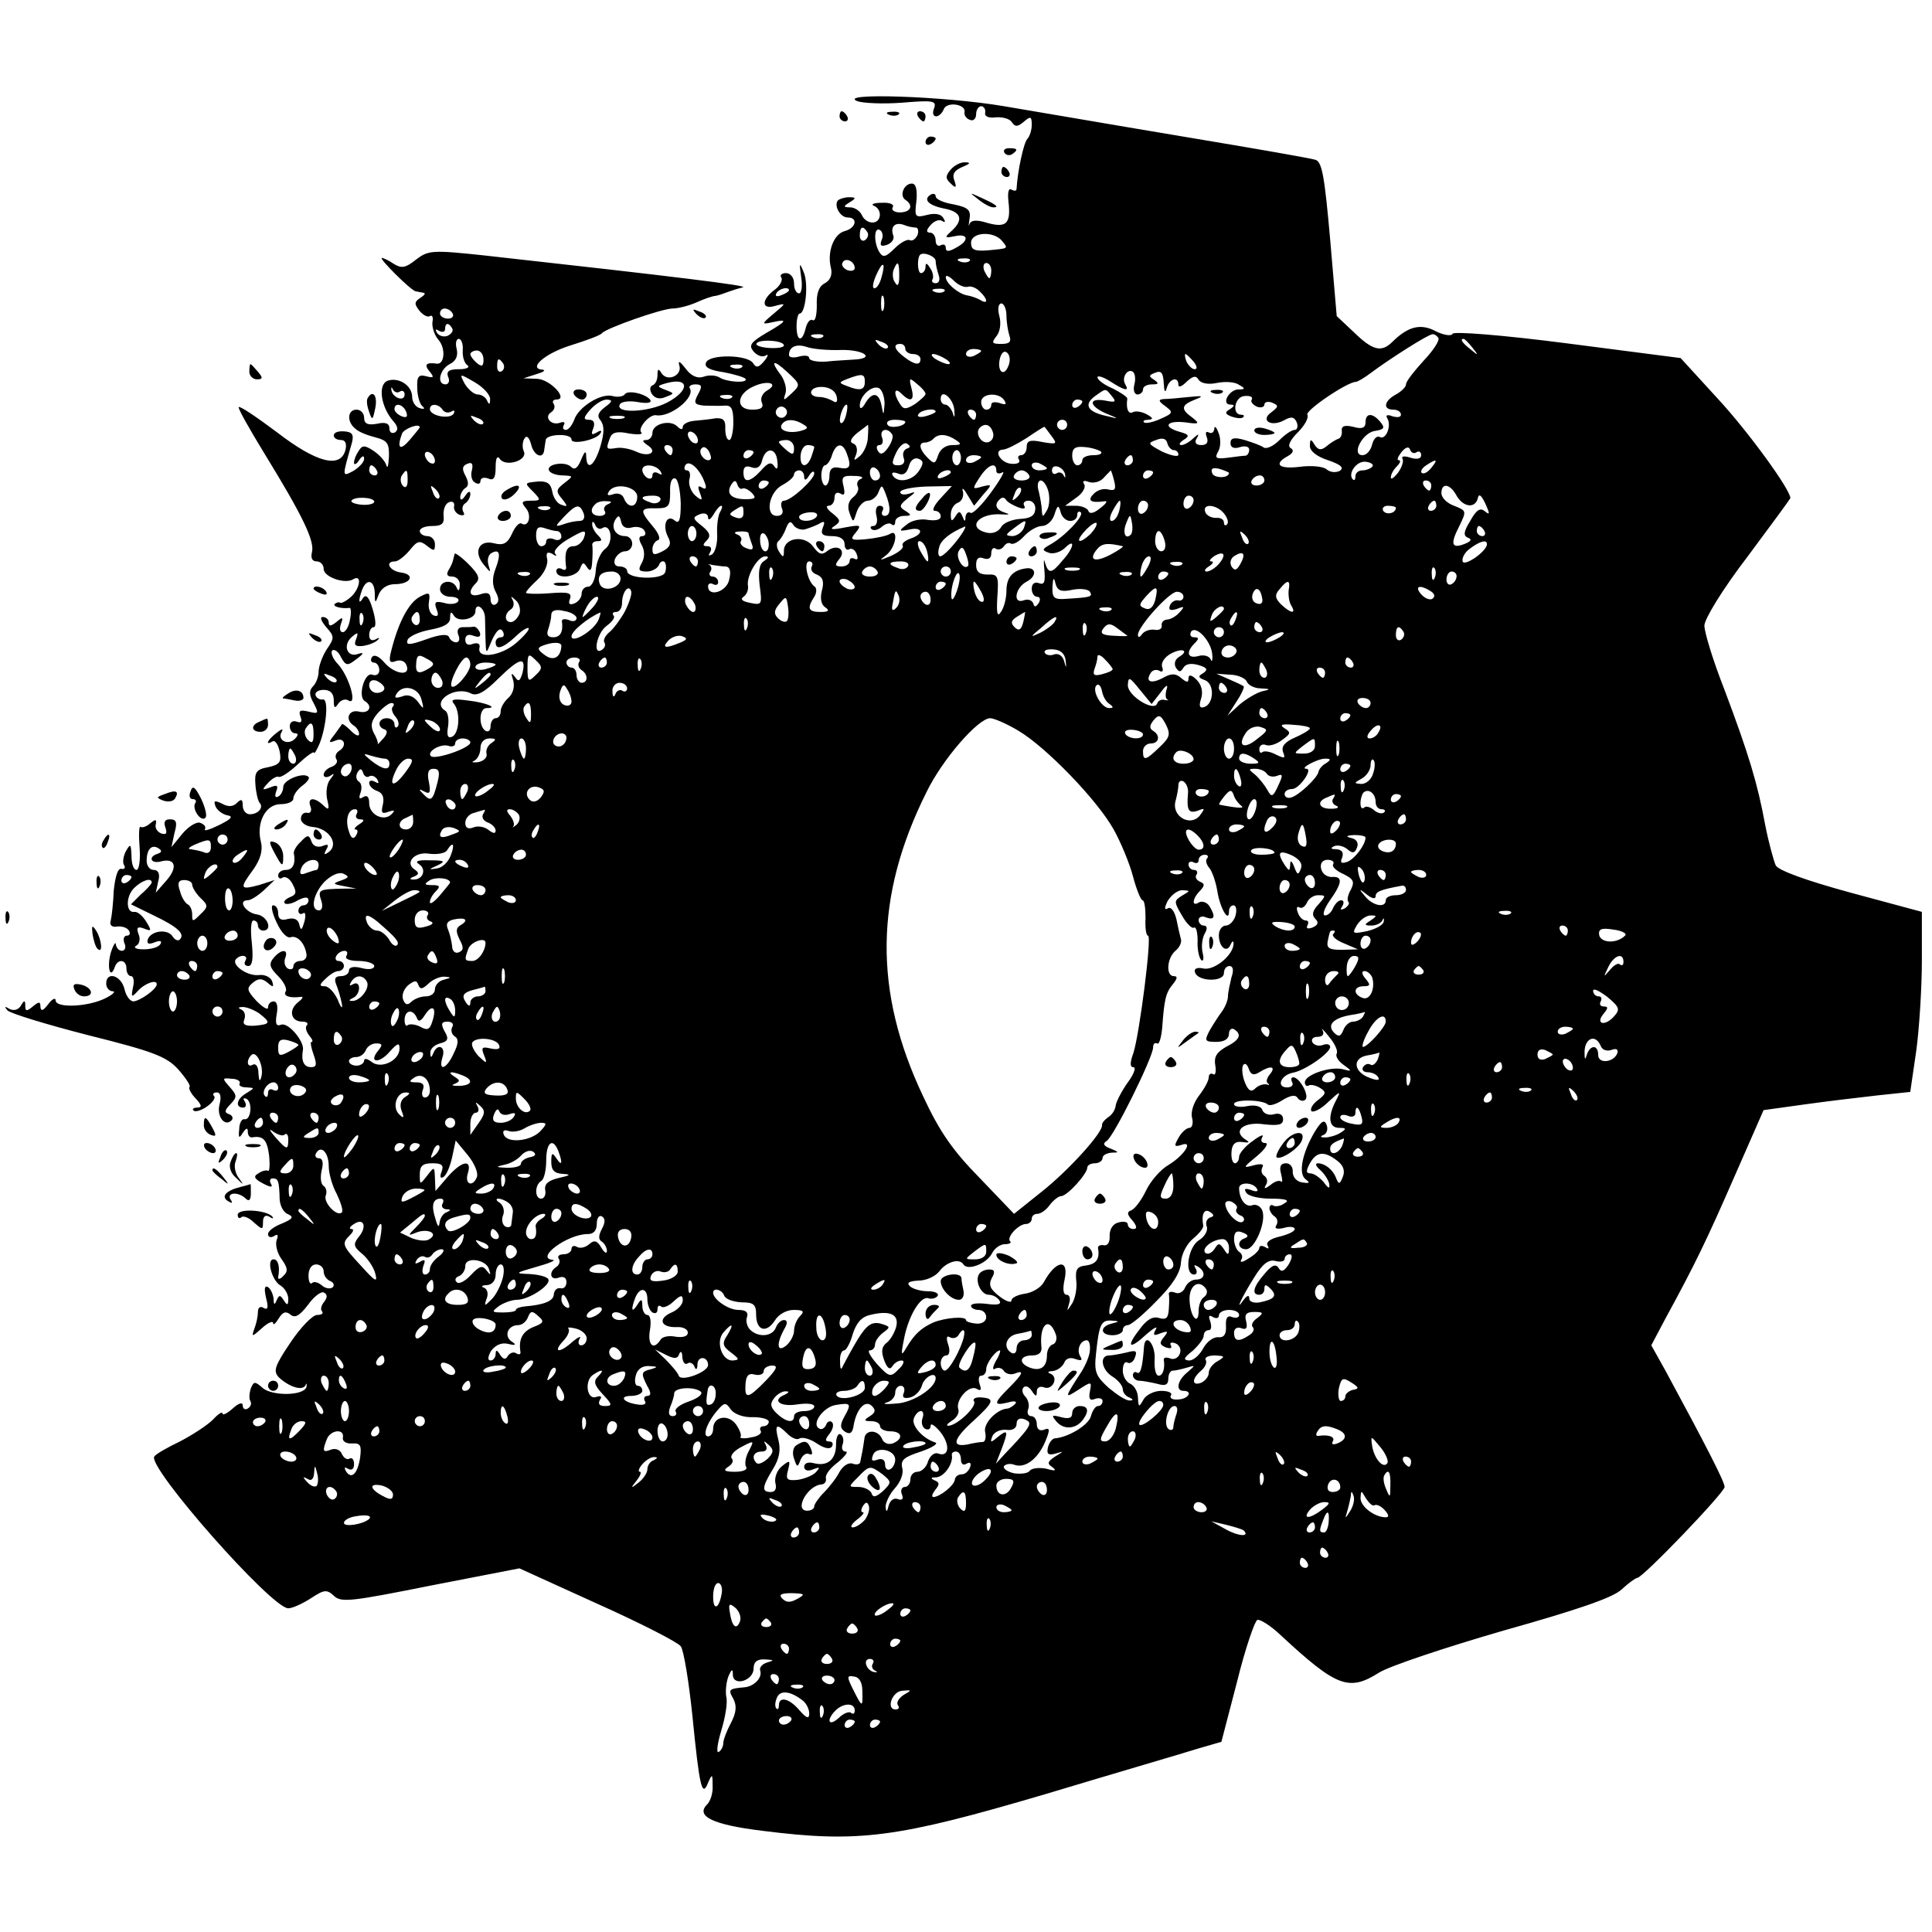 <?xml version="1.0" standalone="no"?>
<!DOCTYPE svg PUBLIC "-//W3C//DTD SVG 20010904//EN"
 "http://www.w3.org/TR/2001/REC-SVG-20010904/DTD/svg10.dtd">
<svg version="1.0" xmlns="http://www.w3.org/2000/svg"
 width="382pt" height="382pt" viewBox="0 0 382 382"
 preserveAspectRatio="xMidYMid meet">

<g transform="translate(0,382) scale(0.1,-0.1)"
fill="#000000" stroke="none">
<path d="M1695 3620 c11 -4 51 -6 89 -3 61 5 68 4 63 -11 -4 -9 -2 -16 4 -16
5 0 12 6 15 14 6 16 45 10 41 -6 -1 -6 4 -13 11 -15 6 -3 12 2 12 11 0 9 5 16
10 16 5 0 9 -6 8 -12 -2 -8 6 -12 21 -10 14 1 28 -3 32 -10 6 -9 11 -9 23 1
14 12 16 11 16 -6 0 -10 -4 -23 -9 -28 -7 -8 -19 -63 -21 -98 0 -5 -4 -5 -10
-2 -6 4 -8 -6 -6 -24 5 -43 -4 -52 -41 -42 -22 7 -33 6 -36 -2 -2 -7 -2 -2 0
10 3 18 -3 23 -32 29 -19 3 -35 10 -35 16 0 5 -5 6 -10 3 -16 -10 -3 -22 30
-28 32 -7 35 -23 10 -45 -13 -12 -12 -13 8 -9 27 6 29 -9 2 -23 -14 -8 -20 -8
-20 0 0 6 -4 8 -10 5 -5 -3 -10 1 -10 9 0 9 -5 16 -11 16 -8 0 -8 5 1 15 7 8
17 12 23 8 6 -4 7 -1 2 6 -4 8 -17 10 -32 6 -24 -6 -25 -4 -21 28 2 22 -1 34
-9 34 -16 0 -25 -24 -13 -32 17 -11 11 -25 -11 -25 -11 0 -17 5 -14 10 4 6 -6
10 -22 9 -15 0 -22 -3 -15 -6 17 -7 15 -33 -3 -33 -9 0 -18 7 -21 15 -4 8 -14
15 -23 15 -14 0 -14 2 -1 10 13 8 13 10 -1 10 -9 0 -18 -3 -22 -6 -9 -10 4
-34 19 -34 21 0 17 -21 -6 -27 -22 -6 -35 -42 -27 -73 3 -13 -1 -24 -12 -30
-12 -6 -17 -20 -16 -44 0 -19 -3 -32 -8 -29 -5 3 -11 -4 -14 -16 -7 -29 -18
-26 -18 4 0 14 3 25 6 25 12 0 18 60 8 82 -8 20 -9 19 -5 -9 3 -18 1 -33 -4
-33 -6 0 -10 9 -10 20 0 11 -7 20 -16 20 -8 0 -13 -4 -9 -9 3 -5 -3 -16 -12
-23 -28 -20 -28 -41 -1 -33 23 6 23 6 -2 -15 -25 -21 -25 -22 -2 -17 31 7 28
2 -14 -22 -30 -18 -34 -24 -24 -36 7 -8 17 -12 24 -8 6 4 5 -1 -3 -11 -11 -13
-16 -14 -22 -4 -11 17 -87 18 -93 1 -4 -9 7 -15 35 -19 21 -4 41 -10 43 -13 6
-9 -37 -7 -52 3 -7 4 -21 5 -31 1 -13 -4 -25 2 -36 17 -10 13 -15 16 -12 6 7
-20 -23 -34 -35 -16 -6 10 -8 9 -8 -4 0 -9 -4 -18 -10 -20 -5 -2 -6 -9 -1 -17
6 -9 16 -11 27 -6 18 7 18 7 0 14 -18 7 -18 8 4 14 44 11 43 -16 -1 -39 -39
-20 -105 -22 -93 -3 3 5 19 7 35 4 17 -3 28 -2 25 4 -8 12 -45 21 -51 11 -3
-4 -14 -6 -24 -3 -23 6 -68 -22 -76 -48 -4 -10 -11 -19 -16 -19 -6 0 -7 4 -4
10 3 5 0 7 -8 4 -18 -6 -32 12 -17 21 6 4 8 11 5 16 -4 5 -1 9 5 9 25 0 -12
40 -38 41 l-27 1 25 8 c14 4 20 8 13 9 -30 2 4 32 55 48 32 10 59 20 62 24 8
10 119 49 140 49 10 0 31 5 47 12 15 7 33 13 38 13 6 1 17 5 25 8 8 3 21 7 29
9 12 3 -124 20 -512 63 -103 11 -110 10 -134 -8 -21 -17 -29 -18 -44 -9 -10 7
-21 12 -24 12 -7 0 58 -65 67 -66 4 -1 11 -2 16 -3 4 -1 1 -5 -7 -10 -12 -8
-12 -12 -2 -25 7 -9 17 -14 21 -11 5 3 7 -3 5 -12 -1 -10 4 -26 12 -35 15 -17
12 -50 -4 -47 -20 3 -25 -2 -14 -15 10 -12 9 -14 -6 -10 -15 4 -19 0 -18 -23
0 -15 5 -32 10 -36 6 -5 4 -7 -5 -4 -8 2 -15 12 -15 22 0 23 -27 40 -49 32
-19 -8 -13 -51 11 -79 10 -11 11 -18 4 -23 -6 -3 -11 0 -11 8 0 10 -8 13 -25
9 -18 -3 -25 0 -25 12 0 9 -7 16 -15 16 -18 0 -20 -24 -2 -38 6 -6 24 -13 40
-17 23 -6 27 -12 26 -39 -1 -17 -3 -24 -5 -16 -3 9 -14 21 -26 29 -17 11 -22
11 -29 -1 -5 -7 -9 -17 -9 -23 0 -5 5 -3 10 5 6 9 10 10 10 3 0 -7 -10 -17
-21 -24 -23 -12 -23 -14 -3 56 4 16 0 21 -15 22 -12 1 -21 -2 -21 -8 0 -5 6
-9 14 -9 9 0 12 -7 9 -20 -10 -37 -57 -25 -135 35 -40 30 -74 53 -76 50 -2 -2
21 -43 51 -92 75 -122 99 -172 94 -194 -3 -12 0 -19 9 -19 8 0 14 -7 14 -15 0
-16 43 -31 59 -20 18 10 12 -21 -6 -36 -9 -8 -18 -12 -20 -11 -3 2 -7 1 -11
-2 -5 -5 12 -10 29 -8 3 1 4 -10 1 -23 -2 -14 -9 -25 -14 -25 -6 0 -7 7 -4 16
5 14 4 15 -9 4 -10 -8 -15 -9 -15 -1 0 6 -5 11 -12 11 -6 0 -3 -8 7 -20 16
-18 17 -21 1 -44 -9 -14 -16 -34 -16 -44 0 -10 -5 -23 -11 -29 -8 -8 -8 -17 1
-33 11 -21 10 -22 -10 -17 -17 4 -20 2 -16 -10 4 -10 2 -13 -7 -10 -8 3 -14
-1 -14 -9 0 -8 5 -14 11 -14 6 0 6 -4 -1 -11 -14 -14 -36 -2 -26 14 4 7 0 6
-10 -2 -18 -14 -24 -26 -8 -17 5 3 11 -6 14 -20 4 -21 0 -26 -23 -31 -23 -4
-27 -10 -25 -34 1 -16 5 -32 8 -36 9 -9 -2 -23 -19 -23 -8 0 -14 8 -14 17 0
13 -3 14 -12 5 -7 -7 -17 -8 -29 -1 -15 7 -17 6 -13 -5 3 -8 14 -16 23 -18 13
-2 9 -7 -15 -19 -18 -9 -31 -13 -29 -9 3 5 -1 10 -9 13 -7 3 -23 -7 -35 -21
l-22 -27 6 28 c6 21 4 27 -9 27 -10 0 -13 -5 -9 -16 4 -12 2 -15 -8 -12 -8 3
-13 11 -11 18 2 10 0 11 -11 2 -8 -7 -16 -9 -19 -7 -3 3 -4 -15 -2 -40 2 -25
-1 -45 -6 -45 -6 0 -10 12 -10 28 -1 23 -2 25 -11 9 -5 -9 -7 -22 -4 -27 4 -6
1 -9 -5 -8 -7 2 -12 -15 -15 -42 -1 -25 -4 -52 -6 -60 -3 -9 2 -14 13 -12 9 1
19 -2 23 -8 3 -5 2 -10 -4 -10 -6 0 -8 -7 -5 -15 4 -8 1 -15 -5 -15 -6 0 -11
6 -12 13 0 6 -5 -1 -10 -17 -8 -29 -1 -54 8 -28 6 17 23 15 23 -3 0 -8 4 -15
9 -15 5 0 7 -10 4 -22 -4 -20 -3 -21 9 -8 14 16 38 24 38 14 0 -10 -33 -33
-46 -34 -7 0 -15 11 -18 25 -7 27 -36 35 -36 10 0 -8 6 -15 13 -15 6 0 1 -6
-13 -13 -34 -18 -100 -21 -100 -5 0 6 -7 3 -15 -8 -10 -13 -14 -14 -15 -5 0
11 -3 11 -15 1 -12 -10 -15 -10 -15 1 0 12 -2 12 -9 0 -5 -8 -14 -10 -22 -6
-10 6 -11 5 -4 -3 6 -6 78 -28 160 -49 128 -32 154 -42 177 -67 15 -17 25 -32
23 -35 -3 -2 2 -13 12 -23 12 -13 13 -18 3 -18 -7 0 -11 -3 -7 -6 3 -3 15 0
26 8 12 8 18 18 14 21 -3 4 -1 7 6 7 7 0 9 -9 5 -24 -6 -24 11 -45 24 -31 4 4
1 10 -5 12 -10 3 -9 8 3 20 13 14 13 17 -2 34 -15 17 -15 18 4 16 11 0 18 -5
16 -9 -3 -4 3 -8 13 -8 17 -1 17 -1 1 -11 -20 -11 -24 -29 -7 -29 5 0 7 5 3
12 -4 6 -3 8 4 5 12 -8 8 -43 -5 -40 -5 1 -10 -8 -10 -20 -2 -17 0 -19 7 -7 7
10 10 11 10 2 0 -6 3 -11 8 -11 22 4 30 -4 34 -35 2 -19 1 -33 -2 -31 -3 2
-12 0 -19 -5 -11 -6 -8 -11 9 -20 15 -8 20 -8 16 -1 -4 6 -2 11 3 11 11 0 13
-4 14 -42 1 -13 8 -26 17 -29 11 -5 9 -9 -12 -18 -16 -6 -28 -15 -28 -21 0 -6
5 -8 12 -4 7 5 9 2 5 -8 -3 -9 1 -26 10 -38 12 -17 13 -24 3 -33 -6 -7 -11 -7
-10 -2 4 20 0 35 -9 35 -15 0 -3 -43 14 -52 8 -5 15 -17 15 -26 0 -13 -2 -14
-9 -3 -7 11 -9 11 -14 0 -4 -10 -6 -9 -6 3 -1 9 -6 20 -11 23 -7 4 -8 -3 -4
-21 5 -19 4 -25 -5 -20 -6 4 -11 1 -11 -8 0 -8 -3 -23 -7 -33 -6 -17 -5 -17
15 1 12 11 22 15 22 10 0 -5 5 -1 11 9 8 13 14 15 23 8 9 -8 18 -3 35 19 12
17 27 28 32 24 7 -4 6 -10 0 -18 -6 -7 -8 -16 -4 -19 3 -4 -1 -7 -10 -7 -9 0
-33 -25 -53 -55 -31 -46 -34 -56 -23 -68 20 -19 47 -28 53 -16 2 5 3 4 2 -3
-4 -18 -68 -19 -87 -2 -15 13 -17 13 -23 -1 -3 -9 -4 -21 -1 -25 3 -5 1 -11
-5 -15 -5 -3 -10 -1 -10 6 0 7 -8 5 -20 -6 -11 -10 -20 -14 -20 -10 0 5 -9 -1
-19 -12 -11 -11 -40 -30 -65 -43 -25 -12 -48 -25 -51 -30 -13 -22 232 -300
265 -300 8 0 28 9 45 20 26 17 31 18 46 4 14 -13 36 -10 191 21 l175 34 154
-70 c85 -38 159 -76 165 -84 6 -8 16 -70 23 -137 14 -141 19 -163 31 -133 8
18 9 18 9 -5 1 -15 -4 -31 -11 -38 -23 -23 11 -40 110 -52 190 -24 265 -14
557 72 143 43 280 83 305 91 l45 13 31 119 c16 65 35 120 40 122 5 2 26 -11
45 -29 112 -104 136 -113 196 -75 21 13 132 50 246 83 146 41 216 65 233 81
14 13 28 23 31 23 11 0 173 169 173 180 0 10 -37 82 -116 228 l-29 52 28 53
c59 108 82 156 137 282 l57 130 79 11 c43 6 109 14 145 18 l66 7 12 82 c6 45
11 125 11 178 l0 96 -141 38 c-88 24 -143 44 -148 54 -4 9 -14 45 -21 81 -15
81 -32 138 -81 268 -22 56 -39 112 -39 125 0 13 36 72 85 136 47 63 85 115 85
116 0 17 -83 131 -142 195 l-75 82 -224 29 c-132 17 -225 24 -227 19 -2 -5
-17 -3 -33 5 -30 16 -55 10 -87 -22 -21 -20 -38 -16 -75 20 l-34 32 -13 152
c-11 124 -16 153 -29 157 -9 3 -124 23 -256 45 -132 22 -294 50 -360 61 -118
20 -331 27 -290 10z m116 -250 c4 0 6 -7 3 -15 -4 -8 -10 -12 -15 -10 -4 3
-18 -4 -30 -16 -17 -17 -23 -19 -30 -8 -12 19 -11 52 1 44 5 -3 7 -12 3 -20
-4 -11 -1 -13 11 -9 10 4 15 12 12 19 -6 17 4 27 22 20 7 -3 18 -5 23 -5z
m-96 -9 c3 -5 1 -12 -5 -16 -5 -3 -10 1 -10 9 0 18 6 21 15 7z m266 -17 c13
-16 14 -15 -28 -19 -26 -2 -33 1 -33 15 0 21 44 24 61 4z m-131 -40 c0 -7 3
-19 6 -28 3 -9 1 -16 -6 -16 -6 0 -9 4 -6 8 2 4 1 14 -5 22 -6 10 -9 11 -9 3
0 -7 -4 -13 -9 -13 -7 0 -8 29 -2 36 7 7 31 -3 31 -12z m-160 -14 c0 -5 -7 -7
-15 -4 -8 4 -12 10 -9 15 6 11 24 2 24 -11z m227 14 c-3 -3 -12 -4 -19 -1 -8
3 -5 6 6 6 11 1 17 -2 13 -5z m-174 -32 c-3 -12 -9 -22 -14 -22 -5 0 -3 11 3
25 13 30 20 28 11 -3z m35 2 c0 -17 -3 -22 -8 -13 -5 6 -6 18 -3 26 8 19 11
16 11 -13z m182 11 c0 -8 -2 -15 -4 -15 -2 0 -6 7 -10 15 -3 8 -1 15 4 15 6 0
10 -7 10 -15z m-46 -32 c6 2 16 -2 23 -9 17 -16 17 -27 1 -17 -7 4 -19 8 -26
9 -17 3 -42 24 -42 36 0 5 7 2 16 -7 9 -9 21 -14 28 -12z m-354 -7 c0 -2 -7
-7 -16 -10 -8 -3 -12 -2 -9 4 6 10 25 14 25 6z m307 -2 c-3 -3 -12 -4 -19 -1
-8 3 -5 6 6 6 11 1 17 -2 13 -5z m-120 -36 c-3 -7 -5 -2 -5 12 0 14 2 19 5 13
2 -7 2 -19 0 -25z m243 -12 c0 -13 3 -31 6 -40 4 -12 0 -16 -16 -16 -19 0 -20
2 -10 15 7 8 10 25 6 40 -4 14 -2 25 4 25 5 0 10 -11 10 -24z m-1095 4 c3 -5
-1 -10 -9 -10 -9 0 -16 5 -16 10 0 6 4 10 9 10 6 0 13 -4 16 -10z m-1 -29 c3
-5 -1 -11 -9 -15 -8 -3 -17 0 -21 6 -4 7 -3 8 4 4 7 -4 12 -2 12 3 0 13 7 14
14 2z m733 -17 c-3 -3 -12 -4 -19 -1 -8 3 -5 6 6 6 11 1 17 -2 13 -5z m1217
-2 c3 -5 -10 -25 -29 -45 -19 -21 -35 -41 -35 -47 0 -5 -9 -14 -20 -20 -24
-13 -26 -30 -5 -30 8 0 15 -4 15 -10 0 -5 -7 -6 -17 -3 -10 4 -14 2 -10 -4 9
-15 -3 -44 -15 -37 -5 3 -12 -3 -15 -15 -3 -12 -11 -21 -19 -21 -23 0 0 45 25
48 18 3 20 6 10 18 -15 18 -29 18 -29 -1 0 -11 -7 -14 -24 -9 -17 4 -24 2 -23
-8 1 -7 -2 -15 -8 -16 -5 -2 -16 -9 -23 -15 -10 -8 -16 -7 -23 4 -7 12 -9 11
-9 -3 0 -10 14 -21 36 -28 26 -9 32 -15 23 -21 -8 -4 -19 -3 -26 3 -7 6 -31 8
-53 5 -41 -5 -53 5 -24 21 11 6 13 12 6 16 -7 4 -1 16 14 31 14 14 22 29 19
35 -5 8 79 65 96 65 3 0 17 8 30 18 36 27 113 76 121 76 4 1 9 -3 12 -7z
m-1929 -24 c-1 -13 3 -26 9 -30 6 -4 -1 -8 -16 -8 -20 0 -26 -4 -22 -15 4 -8
1 -15 -5 -15 -18 0 -12 29 8 40 13 6 17 17 14 30 -3 11 -1 20 4 20 5 0 9 -10
8 -22z m635 9 c0 -4 -13 -6 -29 -5 -16 1 -28 5 -25 9 5 9 54 6 54 -4z m205 -5
c-3 -3 -11 0 -18 7 -9 10 -8 11 6 5 10 -3 15 -9 12 -12z m1156 1 c13 -16 12
-17 -3 -4 -17 13 -22 21 -14 21 2 0 10 -8 17 -17z m-1248 -5 c46 1 69 -17 25
-19 -13 -1 -38 -2 -55 -4 -18 -1 -33 2 -33 7 0 5 -9 6 -20 3 -11 -3 -20 -2
-20 3 0 16 14 23 35 16 11 -4 41 -7 68 -6z m127 2 c0 -5 7 -10 15 -10 8 0 15
-4 15 -10 0 -13 -11 -12 -32 4 -20 15 -23 26 -8 26 6 0 10 -4 10 -10z m-834
-21 c0 -13 -3 -15 -13 -7 -7 6 -13 14 -13 18 0 3 6 7 13 7 7 0 13 -8 13 -18z
m984 17 c0 -2 -7 -6 -15 -10 -8 -3 -15 -1 -15 4 0 6 7 10 15 10 8 0 15 -2 15
-4z m54 -29 c-9 -24 -23 -11 -17 14 3 12 9 17 15 11 5 -5 6 -16 2 -25z m-124
13 c8 -5 11 -10 5 -10 -5 0 -17 5 -25 10 -8 5 -10 10 -5 10 6 0 17 -5 25 -10z
m490 -5 c7 -9 8 -15 2 -15 -5 0 -12 7 -16 15 -3 8 -4 15 -2 15 2 0 9 -7 16
-15z m-1365 -4 c3 -5 2 -12 -3 -15 -5 -3 -9 1 -9 9 0 17 3 19 12 6z m570 -59
c-16 -15 -17 -15 -12 0 3 9 -1 24 -8 35 -23 30 -17 34 12 7 26 -24 26 -25 8
-42z m-98 52 c-3 -3 -12 -4 -19 -1 -8 3 -5 6 6 6 11 1 17 -2 13 -5z m776 -34
c-3 -11 0 -20 6 -20 6 0 11 5 11 10 0 6 8 10 18 10 13 0 14 2 4 9 -11 7 -11 9
2 14 12 5 16 0 17 -21 1 -17 3 -20 6 -9 5 18 23 24 23 6 0 -6 7 -3 16 6 13 12
19 13 24 4 5 -7 19 -10 37 -6 16 3 35 2 43 -4 13 -7 12 -9 -1 -9 -19 0 -35
-30 -16 -30 9 0 8 -3 -1 -9 -11 -6 -10 -10 4 -15 9 -3 19 -4 22 -1 3 3 1 5 -4
5 -19 0 -13 36 7 37 11 1 17 -2 14 -7 -3 -4 2 -10 10 -14 8 -3 15 -1 15 4 0 5
7 7 15 4 14 -6 13 -8 -1 -19 -23 -16 -1 -30 25 -16 14 8 20 7 25 -4 3 -8 1
-15 -4 -15 -6 0 -19 -9 -30 -20 -12 -12 -25 -18 -31 -15 -5 4 -22 10 -38 15
-21 6 -28 4 -28 -6 0 -9 7 -12 19 -8 10 3 18 1 18 -5 0 -6 -3 -11 -7 -12 -5 0
-20 -2 -35 -4 -24 -3 -27 -1 -19 13 5 9 5 26 0 37 -4 11 -8 14 -8 7 -1 -7 -5
-10 -11 -7 -6 3 -7 -1 -4 -9 4 -11 0 -16 -11 -16 -10 0 -14 5 -9 13 6 10 4 10
-7 0 -7 -7 -18 -13 -23 -13 -6 0 -4 5 4 10 13 8 11 11 -7 16 -35 10 -27 23 10
19 28 -4 30 -3 15 9 -24 17 -23 25 5 36 18 7 16 8 -13 5 -19 -2 -41 -4 -49 -4
-11 -1 -11 -4 3 -14 16 -12 16 -14 -9 -25 -15 -7 -30 -10 -33 -7 -3 3 1 5 9 5
10 1 9 4 -4 11 -9 5 -22 7 -27 4 -9 -5 -14 7 -11 27 0 3 -13 12 -29 20 -17 7
-30 17 -30 22 0 4 11 1 25 -8 28 -18 39 -21 30 -6 -8 13 4 32 15 25 4 -3 6
-14 3 -25z m-1274 -30 c0 -10 -2 -11 -6 -2 -2 6 -11 12 -18 12 -8 0 -19 10
-26 21 -11 21 -11 21 20 3 17 -10 31 -25 30 -34z m741 35 c0 -16 -9 -19 -36
-8 -16 6 -16 7 2 14 29 11 34 10 34 -6z m-193 -17 c-9 -5 -14 -15 -11 -23 5
-11 -1 -15 -19 -15 -33 0 -31 31 3 46 28 13 51 6 27 -8z m313 -7 c0 -3 -10
-12 -21 -20 -18 -11 -23 -11 -30 1 -13 20 -11 34 3 20 19 -19 27 -14 20 11 -5
20 -4 21 11 8 9 -7 17 -16 17 -20z m-1039 5 c5 3 9 0 9 -6 0 -15 -23 -7 -26 8
-1 7 0 8 3 2 2 -5 9 -8 14 -4z m589 -6 c-9 -17 -7 -20 12 -22 13 0 31 -1 41 0
13 1 17 -6 17 -33 0 -19 -4 -35 -8 -35 -5 0 -8 10 -8 23 1 16 -4 21 -19 20
-11 -2 -30 -4 -42 -5 -13 -1 -23 -7 -23 -12 0 -6 -4 -6 -11 1 -14 14 -49 5
-49 -13 0 -8 -6 -14 -12 -14 -9 0 -8 -3 2 -10 22 -14 3 -25 -22 -13 -13 6 -31
9 -40 7 -20 -3 -20 -2 -12 20 4 11 14 14 37 9 18 -3 29 -2 25 2 -8 8 16 36 29
34 28 -5 78 35 67 53 -3 4 2 8 11 8 13 0 14 -4 5 -20z m274 -3 c3 -11 0 -15
-7 -10 -7 4 -18 8 -26 8 -25 0 -22 20 3 20 15 0 27 -7 30 -18z m95 -16 c-2
-23 -2 -24 -6 -3 -5 26 -18 28 -32 5 -6 -11 -11 -13 -11 -5 0 19 23 40 37 35
7 -3 12 -17 12 -32z m450 15 c9 -11 6 -12 -14 -8 -34 6 -32 -11 3 -26 25 -10
25 -11 2 -5 -39 8 -48 22 -26 39 24 17 21 17 35 0z m-752 -2 c-3 -3 -12 -4
-19 -1 -8 3 -5 6 6 6 11 1 17 -2 13 -5z m440 -25 c1 -14 0 -17 -3 -6 -3 9 -10
17 -15 17 -5 0 -9 5 -9 11 0 22 25 2 27 -22z m99 19 c5 -8 2 -9 -9 -5 -10 3
-17 2 -17 -3 0 -6 -4 -10 -10 -10 -5 0 -10 7 -10 15 0 18 36 20 46 3z m-790
-13 c-14 -11 -16 -18 -8 -27 7 -10 7 -24 -1 -51 -12 -39 -27 -49 -28 -19 0 12
-3 10 -10 -7 -7 -17 -13 -21 -20 -14 -12 12 -51 5 -43 -8 3 -5 15 -9 27 -9 21
-1 21 -1 3 -15 -17 -13 -17 -17 -5 -31 12 -15 12 -17 -1 -12 -8 2 -16 14 -18
26 -3 16 -10 21 -28 20 -28 -3 -28 -2 -8 -22 14 -15 13 -16 -7 -16 -18 0 -19
-3 -9 -15 12 -14 5 -39 -9 -30 -5 2 -13 -7 -19 -21 -9 -19 -17 -23 -36 -18
-29 7 -41 -17 -19 -43 13 -16 14 -16 9 -1 -3 10 -1 20 5 24 17 10 20 -1 9 -30
-7 -18 -7 -33 0 -46 7 -13 7 -21 0 -25 -5 -3 -10 1 -10 10 0 12 -6 15 -20 10
-22 -7 -26 5 -9 22 9 9 5 18 -15 38 -14 14 -27 23 -27 20 -1 -3 -2 -8 -3 -12
-1 -5 -5 -14 -9 -20 -5 -9 -3 -13 7 -13 9 0 16 -8 15 -17 0 -11 -3 -13 -6 -5
-7 17 -33 15 -33 -3 0 -8 9 -15 21 -15 11 0 18 -4 15 -9 -3 -5 -16 -7 -28 -3
-17 4 -20 2 -15 -12 5 -12 3 -16 -5 -13 -7 2 -12 14 -10 26 3 20 1 21 -18 11
-22 -12 -42 -50 -56 -105 -6 -23 -4 -27 9 -22 9 3 18 0 21 -9 8 -22 -24 -17
-44 6 -11 13 -21 17 -25 10 -3 -5 -1 -10 4 -10 6 0 11 -7 11 -15 0 -8 -6 -12
-14 -9 -15 6 -29 -43 -15 -52 17 -10 9 -26 -11 -21 -21 5 -29 -16 -10 -28 5
-3 10 -11 10 -16 0 -6 -7 -3 -16 6 -9 9 -17 15 -18 13 -1 -2 -8 -11 -15 -21
-12 -15 -12 -17 3 -11 17 7 23 -11 6 -21 -6 -4 -8 -11 -5 -16 4 -5 -1 -12 -9
-15 -9 -3 -16 -10 -16 -16 0 -5 6 -6 13 -2 9 6 9 5 0 -7 -7 -8 -9 -26 -6 -40
5 -20 3 -22 -8 -11 -18 17 -32 15 -25 -3 3 -8 0 -14 -7 -12 -7 1 -12 -4 -12
-12 0 -8 11 -15 23 -16 34 -3 54 -36 30 -51 -7 -5 -8 -3 -3 6 6 10 4 12 -8 7
-9 -3 -18 0 -21 9 -5 14 -8 14 -21 0 -9 -8 -15 -19 -14 -23 4 -21 -2 -33 -16
-33 -8 0 -15 -5 -15 -11 0 -5 4 -8 9 -4 6 3 15 -3 20 -14 8 -15 7 -20 -6 -25
-9 -4 -13 -9 -10 -12 3 -3 15 -1 26 6 14 7 21 7 21 0 0 -5 -4 -10 -10 -10 -5
0 -10 -5 -10 -11 0 -5 4 -8 9 -5 5 4 6 -4 3 -16 -5 -17 -7 -19 -10 -7 -2 11
-10 15 -23 12 -13 -4 -19 0 -19 11 0 9 -4 16 -10 16 -5 0 -2 -15 7 -34 9 -20
21 -32 28 -29 13 4 28 -12 31 -34 1 -7 -4 -13 -12 -13 -8 0 -14 -5 -14 -11 0
-5 -5 -7 -11 -4 -6 4 -8 13 -5 21 7 18 -8 18 -23 0 -10 -12 -8 -19 9 -36 11
-11 18 -25 15 -30 -6 -9 7 -14 30 -11 6 1 3 -4 -6 -11 -19 -15 -14 -38 9 -38
8 0 12 -3 9 -7 -4 -3 -2 -12 4 -20 6 -7 9 -13 5 -13 -3 0 -1 -11 4 -25 7 -20
6 -25 -5 -25 -14 0 -20 12 -16 34 3 17 -29 55 -43 50 -10 -4 -12 2 -9 20 3 16
1 26 -6 26 -6 0 -11 -5 -11 -12 0 -6 -10 0 -23 13 -19 21 -20 25 -7 36 11 9
18 9 29 0 11 -10 13 -9 9 3 -3 8 -15 14 -27 12 -23 -2 -55 21 -44 32 10 10 25
7 18 -4 -3 -5 -1 -10 6 -10 8 0 10 14 7 45 -3 25 -2 45 3 45 5 0 9 -4 9 -10 0
-5 5 -10 10 -10 20 0 9 29 -12 32 -22 3 -39 28 -18 28 6 0 20 9 32 20 l21 20
-31 -10 c-38 -10 -39 -7 -11 31 14 20 19 38 15 54 -10 38 9 75 39 75 14 0 25
5 25 11 0 7 8 18 17 25 10 7 16 15 13 18 -10 10 -50 -6 -50 -20 0 -7 -4 -16
-10 -19 -6 -3 -7 1 -4 10 5 12 2 14 -12 8 -16 -6 -17 -5 -4 9 8 9 18 14 21 12
4 -2 21 9 38 25 17 16 31 26 32 23 0 -4 5 4 11 18 14 36 18 90 6 87 -6 -1 -12
3 -14 8 -2 6 5 11 16 11 13 0 20 -7 20 -21 0 -15 2 -17 9 -6 5 7 14 10 20 6
18 -11 2 46 -20 71 -11 11 -16 24 -12 28 4 3 12 -2 17 -13 10 -18 13 -18 31
-4 15 11 15 14 3 10 -22 -8 -31 18 -12 34 12 10 13 9 8 -5 -5 -12 -1 -15 15
-13 11 2 24 7 28 12 5 4 2 5 -4 1 -8 -4 -13 -1 -13 8 0 9 4 16 9 16 5 0 4 15
-2 35 -7 24 -13 31 -19 23 -9 -15 -10 -6 -2 16 9 23 24 19 25 -6 0 -22 1 -22
8 -3 5 12 17 20 32 20 31 0 41 19 12 23 -23 3 -33 22 -12 22 6 0 19 10 29 22
15 19 20 20 34 9 14 -11 16 -11 16 3 0 9 -7 16 -15 16 -8 0 -15 5 -15 10 0 6
11 10 25 10 19 0 24 5 22 21 -1 12 4 24 11 26 7 3 11 -1 10 -7 -2 -7 3 -15 11
-18 8 -2 11 0 7 6 -3 6 -2 13 4 17 5 3 10 12 10 18 0 7 -4 6 -10 -3 -6 -9 -10
-10 -10 -3 0 6 5 15 10 18 7 4 7 12 0 25 -7 13 -6 19 4 23 9 4 12 0 9 -13 -3
-10 0 -21 6 -24 6 -4 11 -3 11 3 0 6 7 8 15 5 11 -5 15 1 15 22 0 18 3 24 8
17 11 -17 55 -4 48 14 -4 8 -3 20 1 26 4 7 9 3 13 -11 5 -23 24 -31 26 -12 1
6 2 15 3 20 1 12 51 14 51 1 0 -11 49 -1 57 12 4 6 1 7 -7 2 -10 -6 -12 -4 -7
8 4 11 1 17 -8 17 -12 0 -12 4 2 20 10 11 24 20 33 20 12 -1 11 -4 -4 -15z
m944 11 c0 -3 -4 -8 -10 -11 -5 -3 -10 -1 -10 4 0 6 5 11 10 11 6 0 10 -2 10
-4z m-1337 -20 c4 -10 1 -13 -9 -9 -7 3 -14 9 -14 14 0 14 17 10 23 -5z m72 4
c4 -6 11 -7 17 -4 6 4 8 2 5 -4 -8 -12 -47 -4 -47 9 0 12 17 11 25 -1z m679
-11 c-3 -5 -10 -7 -15 -3 -5 3 -7 10 -3 15 3 5 10 7 15 3 5 -3 7 -10 3 -15z
m119 1 c-3 -12 -8 -19 -11 -16 -5 6 5 36 12 36 2 0 2 -9 -1 -20z m177 6 c0 -2
-9 -6 -20 -9 -11 -3 -18 -1 -14 4 5 9 34 13 34 5z m80 -6 c0 -5 -2 -10 -4 -10
-3 0 -8 5 -11 10 -3 6 -1 10 4 10 6 0 11 -4 11 -10z m-975 -18 c-3 -3 -11 0
-18 7 -9 10 -8 11 6 5 10 -3 15 -9 12 -12z m278 11 c-7 -2 -19 -2 -25 0 -7 3
-2 5 12 5 14 0 19 -2 13 -5z m355 -12 c11 -6 10 -9 -5 -13 -23 -6 -45 1 -37
13 7 11 25 11 42 0z m202 5 c0 -9 -30 -14 -35 -6 -4 6 3 10 14 10 12 0 21 -2
21 -4z m320 -6 c0 -5 -4 -10 -10 -10 -5 0 -10 5 -10 10 0 6 5 10 10 10 6 0 10
-4 10 -10z m-1280 -5 c0 -1 -9 -12 -20 -25 -19 -22 -26 -17 -15 13 5 10 35 21
35 12z m886 -19 c0 -13 -7 -29 -15 -37 -13 -11 -14 -11 -8 3 3 9 1 19 -6 21
-8 3 -5 10 8 21 11 8 21 16 21 16 1 0 1 -11 0 -24z m247 10 c3 -8 0 -17 -8
-20 -14 -5 -28 17 -18 28 10 10 21 7 26 -8z m116 -8 c12 -16 11 -17 -18 -12
-24 5 -31 3 -31 -10 0 -9 -5 -16 -11 -16 -5 0 -8 -4 -4 -9 3 -6 -4 -9 -15 -8
-21 1 -37 27 -17 28 7 0 28 11 47 23 19 13 35 23 35 22 1 0 7 -9 14 -18z
m-699 -9 c0 -6 -4 -7 -10 -4 -5 3 -10 11 -10 16 0 6 5 7 10 4 6 -3 10 -11 10
-16z m384 12 c3 -4 -1 -16 -8 -26 -9 -13 -15 -15 -20 -7 -4 7 -3 12 3 12 6 0
8 7 5 15 -6 16 11 21 20 6z m126 -11 c12 -8 11 -10 -7 -10 -13 0 -24 -8 -28
-20 -6 -18 -8 -18 -21 -5 -16 16 -19 30 -5 30 5 0 13 3 17 8 10 10 26 9 44 -3z
m431 -20 c5 0 9 -4 9 -9 0 -5 -14 -2 -32 6 -28 15 -30 17 -12 23 12 5 20 3 22
-6 2 -8 8 -14 13 -14z m-751 4 c0 -14 -3 -14 -15 -4 -8 7 -15 14 -15 16 0 2 7
4 15 4 8 0 15 -7 15 -16z m223 -1 c-7 -3 -9 -11 -6 -19 3 -8 -1 -14 -11 -14
-13 0 -14 4 -4 25 6 13 16 21 21 18 8 -5 7 -8 0 -10z m-463 -3 c0 -5 -2 -10
-4 -10 -3 0 -8 5 -11 10 -3 6 -1 10 4 10 6 0 11 -4 11 -10z m75 -18 c-8 -8
-25 10 -19 20 4 6 9 5 15 -3 4 -7 6 -15 4 -17z m205 24 c0 -2 -3 -11 -6 -20
-9 -23 -23 -20 -21 4 1 11 7 20 14 20 7 0 13 -2 13 -4z m64 -12 c10 -26 7 -33
-14 -29 -14 3 -20 -2 -20 -16 0 -10 -4 -19 -8 -19 -4 0 -8 9 -8 20 0 11 4 20
7 20 4 0 11 9 14 20 8 24 21 26 29 4z m503 3 c3 -4 -3 -7 -15 -7 -12 0 -22 -4
-22 -10 0 -5 -4 -10 -10 -10 -5 0 -10 9 -10 19 0 15 6 19 25 17 14 -1 28 -6
32 -9z m624 -1 c5 3 9 0 9 -6 0 -7 -8 -9 -21 -5 -12 4 -19 3 -16 -2 3 -4 -1
-17 -9 -28 -8 -10 -14 -14 -14 -9 0 6 5 15 12 22 7 7 8 12 4 12 -5 0 -2 7 5
16 8 10 15 12 17 5 2 -6 8 -9 13 -5z m-1941 -17 c0 -6 -4 -7 -10 -4 -5 3 -10
11 -10 16 0 6 5 7 10 4 6 -3 10 -11 10 -16z m630 17 c0 -3 -4 -8 -10 -11 -5
-3 -10 -1 -10 4 0 6 5 11 10 11 6 0 10 -2 10 -4z m47 -18 c2 -15 -1 -18 -6
-10 -6 9 -12 8 -26 -8 -22 -24 -35 -26 -35 -4 0 11 5 14 16 10 11 -4 18 1 21
14 7 27 28 25 30 -2z m363 7 c0 -8 -4 -15 -8 -15 -5 0 -9 7 -9 15 0 8 4 15 9
15 4 0 8 -7 8 -15z m-83 -26 c-13 -20 -42 -25 -52 -9 -3 6 1 7 10 4 11 -5 18
0 22 14 3 12 11 18 19 15 10 -4 11 -9 1 -24z m123 27 c0 -2 -7 -6 -15 -10 -8
-3 -15 -1 -15 4 0 6 7 10 15 10 8 0 15 -2 15 -4z m300 -6 c0 -5 -5 -10 -11
-10 -5 0 -7 5 -4 10 3 6 8 10 11 10 2 0 4 -4 4 -10z m-847 -43 c5 -12 3 -16
-5 -11 -8 5 -9 2 -4 -11 6 -15 4 -16 -9 -5 -9 8 -14 22 -12 32 3 10 1 18 -5
18 -5 0 -6 5 -3 10 7 12 28 -6 38 -33z m677 27 c0 -2 -7 -4 -15 -4 -8 0 -15 4
-15 10 0 5 7 7 15 4 8 -4 15 -8 15 -10z m644 4 c-3 -4 -12 -8 -20 -8 -8 0 -14
-5 -14 -12 0 -6 -2 -9 -5 -6 -11 11 7 37 25 35 10 -1 16 -5 14 -9z m116 -3
c-7 -9 -15 -13 -19 -10 -3 3 1 10 9 15 21 14 24 12 10 -5z m-2085 -5 c3 -5 1
-10 -4 -10 -6 0 -11 5 -11 10 0 6 2 10 4 10 3 0 8 -4 11 -10z m561 -2 c4 -7 3
-8 -4 -4 -7 4 -12 2 -12 -4 0 -6 -4 -8 -10 -5 -5 3 -10 10 -10 16 0 13 27 11
36 -3z m434 -9 c0 -5 -4 -9 -10 -9 -5 0 -10 7 -10 16 0 8 5 12 10 9 6 -3 10
-10 10 -16z m230 10 c0 -5 5 -7 12 -3 6 4 -3 -13 -22 -39 -18 -25 -37 -44 -41
-41 -5 3 -9 -1 -10 -8 0 -10 -2 -10 -6 1 -5 11 -7 11 -14 0 -7 -11 -9 -10 -9
4 0 10 6 20 14 23 8 3 12 13 10 22 -3 9 1 7 8 -5 l14 -23 18 22 c18 20 18 21
-2 16 -20 -6 -20 -5 -5 18 16 25 33 32 33 13z m136 -7 c1 -7 0 -8 -3 -2 -2 5
-9 8 -14 4 -5 -3 -9 0 -9 6 0 15 23 7 26 -8z m324 3 c0 -11 -29 -11 -33 -1 -4
10 1 12 14 9 10 -3 19 -7 19 -8z m-1624 -15 c0 -12 -4 -16 -9 -11 -5 5 -6 14
-3 20 10 15 12 14 12 -9z m784 8 c0 -9 4 -8 10 2 5 8 10 10 10 4 0 -12 -46
-54 -60 -54 -5 0 -7 -7 -4 -15 4 -9 0 -15 -10 -15 -24 0 -16 47 11 61 13 7 23
16 23 21 0 4 5 8 10 8 6 0 10 -6 10 -12z m290 8 c0 -2 -7 -7 -16 -10 -8 -3
-12 -2 -9 4 6 10 25 14 25 6z m155 -6 c3 -5 -3 -10 -15 -10 -12 0 -18 5 -15
10 3 6 10 10 15 10 5 0 12 -4 15 -10z m168 -11 c4 -16 2 -20 -11 -17 -10 3
-23 -1 -30 -9 -13 -13 -5 -18 23 -14 6 1 1 -6 -10 -14 -12 -10 -21 -12 -23 -5
-2 5 -13 10 -25 10 l-21 0 22 16 c12 8 19 20 16 26 -5 7 -1 9 9 5 9 -3 22 0
29 8 7 8 14 14 14 15 1 0 4 -9 7 -21z m77 17 c0 -3 -4 -8 -10 -11 -5 -3 -10
-1 -10 4 0 6 5 11 10 11 6 0 10 -2 10 -4z m-934 -61 c0 -33 -3 -42 -12 -34
-16 13 -25 -10 -13 -33 7 -13 4 -20 -11 -28 -16 -8 -20 -8 -20 4 0 8 5 16 11
18 6 2 1 14 -10 27 -27 32 -26 37 7 36 24 0 27 4 27 31 -1 19 3 30 10 28 6 -2
10 -24 11 -49z m356 48 c-6 -2 -9 -9 -6 -15 3 -5 -1 -15 -9 -21 -10 -8 -12
-19 -7 -32 7 -19 7 -19 14 3 4 12 14 22 22 22 8 0 18 8 21 17 6 15 7 15 14 -3
11 -28 10 -44 -2 -44 -5 0 -7 5 -4 10 3 6 1 10 -6 10 -6 0 -9 -8 -6 -20 3 -11
0 -20 -6 -20 -6 0 -7 -3 -4 -6 4 -4 13 -2 20 4 8 7 17 9 20 5 4 -3 7 -1 7 5 0
7 8 12 18 12 14 0 15 2 2 10 -13 8 -12 11 5 25 16 12 17 14 3 9 -10 -3 -18 -2
-18 3 0 5 23 10 51 11 l51 1 -23 -25 c-12 -13 -17 -24 -11 -24 7 0 12 -5 12
-11 0 -7 -10 -9 -25 -7 -14 3 -33 -1 -42 -9 -17 -13 -16 -14 5 -10 27 6 29 -9
2 -18 -11 -4 -18 -10 -15 -14 2 -5 -8 -13 -23 -20 -24 -10 -25 -10 -9 2 19 16
24 53 6 41 -7 -4 -27 -8 -46 -10 -31 -3 -33 -1 -21 13 12 15 10 16 -22 10 -25
-5 -31 -4 -20 3 13 9 12 12 -4 25 -11 8 -14 15 -8 15 7 0 12 7 12 16 0 9 5 12
12 8 8 -5 9 0 6 14 -5 19 -2 22 20 21 15 0 21 -3 14 -6z m798 -3 c0 -5 -7 -10
-16 -10 -8 0 -12 5 -9 10 3 6 10 10 16 10 5 0 9 -4 9 -10z m-1032 -16 c4 2 12
-2 19 -9 9 -10 6 -12 -13 -12 -28 0 -39 11 -28 29 6 9 9 9 12 0 2 -7 7 -10 10
-8z m52 12 c0 -3 -4 -8 -10 -11 -5 -3 -10 -1 -10 4 0 6 5 11 10 11 6 0 10 -2
10 -4z m553 -18 c3 -12 2 -29 -3 -37 -8 -14 -9 -14 -10 -1 0 8 -3 25 -6 38 -4
12 -2 22 4 22 5 0 12 -10 15 -22z m757 12 c0 -5 -2 -10 -4 -10 -3 0 -8 5 -11
10 -3 6 -1 10 4 10 6 0 11 -4 11 -10z m-1962 -25 c-3 -3 -9 2 -12 12 -6 14 -5
15 5 6 7 -7 10 -15 7 -18z m392 3 c0 -22 -18 -24 -26 -4 -3 9 -12 12 -21 9
-11 -4 -14 -2 -9 5 11 19 56 10 56 -10z m751 -1 c-10 -9 -11 -8 -5 6 3 10 9
15 12 12 3 -3 0 -11 -7 -18z m869 3 c13 -23 37 -26 42 -5 2 10 7 6 15 -11 9
-20 9 -23 -1 -15 -9 8 -17 3 -29 -19 -13 -21 -14 -29 -5 -33 9 -3 7 -7 -5 -12
-27 -11 -30 -1 -12 34 15 31 15 31 -10 41 -14 5 -25 16 -25 25 0 21 17 19 30
-5z m-2140 -12 c0 -4 -11 -7 -24 -6 -14 1 -23 5 -21 8 5 9 45 7 45 -2z m565 2
c-3 -5 -12 -7 -20 -3 -21 7 -19 13 6 13 11 0 18 -4 14 -10z m708 -13 c11 -4
16 -3 12 3 -3 6 1 10 9 10 8 0 14 -8 13 -17 -1 -13 -10 -18 -30 -19 -16 -1
-34 -8 -38 -17 -6 -9 -17 -13 -29 -10 -39 10 -15 39 30 36 15 -1 18 0 8 3 -19
6 -23 16 -11 27 4 4 9 4 12 -1 3 -5 14 -11 24 -15z m347 14 c0 -6 -4 -13 -10
-16 -5 -3 -10 1 -10 9 0 9 5 16 10 16 6 0 10 -4 10 -9z m-1158 -8 c-6 -2 -10
-9 -6 -14 3 -5 -2 -9 -10 -9 -17 0 -21 12 -9 23 3 4 13 7 22 6 11 0 12 -2 3
-6z m1011 -13 c-3 -11 -9 -20 -15 -20 -5 0 -4 9 2 20 6 11 12 20 14 20 2 0 2
-9 -1 -20z m57 11 c0 -6 -4 -13 -10 -16 -5 -3 -10 1 -10 9 0 9 5 16 10 16 6 0
10 -4 10 -9z m570 -1 c0 -5 -5 -10 -11 -10 -5 0 -7 5 -4 10 3 6 8 10 11 10 2
0 4 -4 4 -10z m-1753 -6 c-3 -3 -12 -4 -19 -1 -8 3 -5 6 6 6 11 1 17 -2 13 -5z
m67 -9 c3 -9 0 -15 -8 -15 -8 0 -23 -3 -33 -7 -16 -5 -16 -4 2 15 24 25 31 27
39 7z m270 3 c-4 -6 -7 -26 -6 -44 1 -18 -4 -36 -10 -40 -7 -4 -8 -3 -4 4 4 7
2 12 -5 12 -10 0 -10 3 -2 11 9 9 7 16 -9 29 -19 15 -19 17 -5 23 10 4 17 1
17 -6 0 -7 5 -4 11 6 5 9 12 17 15 17 3 0 2 -5 -2 -12z m46 -3 c0 -9 -6 -12
-16 -8 -13 5 -13 7 -2 14 17 11 18 11 18 -6z m646 -15 c8 0 14 5 14 12 0 6 3
8 7 5 7 -7 -32 -48 -61 -64 -16 -9 -16 -11 -2 -16 8 -3 22 1 31 9 22 22 19 1
-4 -24 -22 -27 -28 -27 -35 -4 -2 9 -3 3 -1 -15 2 -24 0 -30 -11 -26 -8 3 -14
-1 -14 -11 0 -9 5 -16 11 -16 5 0 7 -5 3 -12 -6 -9 -9 -9 -11 -1 -3 7 -11 9
-19 6 -22 -8 -17 25 6 37 21 11 19 30 -3 26 -25 -4 -37 -18 -37 -44 0 -15 -5
-34 -11 -42 -7 -11 -9 -3 -7 30 3 41 1 45 -19 44 -16 0 -23 5 -23 19 0 13 5
17 15 13 9 -3 15 0 15 10 0 8 4 13 9 9 5 -3 12 -1 16 5 4 6 10 8 14 5 5 -2 16
4 26 15 10 11 26 20 35 20 10 0 21 10 25 23 6 19 8 19 12 5 2 -10 11 -18 19
-18z m304 15 c7 -9 10 -18 6 -22 -3 -3 -6 -2 -6 4 0 6 -7 10 -16 9 -9 0 -19 5
-21 12 -6 17 22 15 37 -3z m340 11 c0 -11 -19 -15 -25 -6 -3 5 1 10 9 10 9 0
16 -2 16 -4z m-1145 -17 c-7 -11 -35 -12 -35 -1 0 4 9 8 20 9 11 1 18 -2 15
-8z m-366 -22 c10 3 22 0 25 -6 4 -6 2 -11 -4 -11 -7 0 -8 -6 -1 -18 6 -11 6
-24 0 -35 -8 -14 -6 -17 10 -17 10 0 21 6 24 13 2 6 7 9 11 6 3 -3 4 -13 1
-21 -6 -15 -75 -13 -75 3 0 5 -7 9 -15 9 -9 0 -12 6 -9 15 4 8 12 15 20 15 8
0 14 7 14 15 0 8 -6 15 -14 15 -19 0 -29 17 -19 33 6 9 8 8 11 -4 2 -11 10
-15 21 -12z m987 -14 c-11 -11 -17 4 -9 23 7 18 8 18 11 1 2 -10 1 -21 -2 -24z
m-1045 13 c17 10 23 -28 6 -41 -9 -6 -18 -26 -19 -43 -1 -18 -8 -32 -15 -32
-7 0 -13 -6 -13 -14 0 -8 -7 -16 -14 -19 -10 -4 -13 -1 -9 9 4 12 -3 14 -41
11 -25 -2 -46 -1 -46 1 0 3 10 14 23 26 12 11 21 29 19 40 -3 13 0 16 10 11 7
-5 10 -5 6 0 -5 5 6 17 22 27 37 22 41 22 34 3 -4 -8 -12 -15 -20 -15 -14 0
-18 -12 -15 -39 2 -7 -2 -10 -8 -6 -6 3 -11 1 -11 -4 0 -17 40 -13 47 5 5 13
7 13 14 2 6 -9 9 -6 10 12 1 14 1 28 0 33 0 4 4 7 11 7 9 0 9 3 0 12 -7 7 -12
17 -11 23 0 5 3 4 6 -3 2 -6 9 -10 14 -6z m399 -3 c8 2 21 7 29 11 11 7 13 5
8 -7 -5 -13 -1 -17 18 -17 16 0 25 -6 25 -16 0 -8 4 -13 9 -10 5 3 12 -1 15
-10 3 -8 2 -12 -4 -9 -6 3 -10 1 -10 -4 0 -6 -7 -11 -16 -11 -13 0 -14 3 -5
14 16 19 -4 32 -24 16 -10 -8 -16 -6 -27 9 -17 24 -58 18 -58 -8 0 -14 -2 -14
-10 -1 -5 8 -5 17 -1 20 4 3 11 14 15 25 5 13 9 16 14 8 4 -7 14 -11 22 -10z
m434 2 c-4 -8 -14 -15 -23 -15 -14 1 -13 3 3 15 25 19 27 19 20 0z m133 -10
c-23 -22 -33 -18 -12 5 10 11 20 18 23 16 2 -3 -3 -12 -11 -21z m-1056 5 c5 0
9 -5 9 -11 0 -6 -7 -9 -15 -5 -8 3 -15 1 -15 -4 0 -6 -4 -10 -10 -10 -5 0 -10
9 -10 21 0 15 4 19 16 15 9 -3 20 -6 25 -6z m276 -5 c0 -8 -4 -15 -9 -15 -4 0
-8 7 -8 15 0 8 4 15 8 15 5 0 9 -7 9 -15z m527 3 c-14 -22 -38 -48 -45 -48 -4
0 -5 8 -2 18 3 14 22 29 51 41 2 0 0 -4 -4 -11z m1031 2 c3 -5 1 -10 -4 -10
-6 0 -11 5 -11 10 0 6 2 10 4 10 3 0 8 -4 11 -10z m-1455 -4 c0 -2 3 -12 6
-20 5 -12 2 -15 -10 -10 -9 3 -14 10 -11 14 3 5 -1 11 -7 13 -8 3 -6 6 5 6 9
1 17 -1 17 -3z m40 -22 c0 -22 -16 -17 -17 6 -1 11 2 18 8 15 5 -4 9 -13 9
-21z m783 6 c3 -12 0 -20 -7 -20 -6 0 -12 9 -12 20 0 11 3 20 7 20 4 0 9 -9
12 -20z m165 -5 c-3 -3 -9 2 -12 12 -6 14 -5 15 5 6 7 -7 10 -15 7 -18z m-635
-15 c3 -11 3 -20 1 -20 -2 0 -8 9 -14 20 -6 11 -7 20 -2 20 6 0 12 -9 15 -20z
m387 10 c3 0 -8 -8 -23 -16 -32 -17 -46 -12 -28 10 10 12 21 13 51 6z m720 4
c0 -14 -45 -45 -48 -34 -2 6 4 18 14 25 20 15 34 19 34 9z m-1026 -43 c-9 -10
-26 18 -18 30 5 9 9 8 14 -7 4 -10 6 -21 4 -23z m496 4 c-7 -8 -18 -15 -24
-15 -6 0 -4 5 4 10 8 5 11 10 5 10 -5 0 -3 4 5 10 20 12 26 4 10 -15z m42 -1
c-7 -12 -11 -13 -17 -4 -4 7 -2 16 6 21 18 11 23 4 11 -17z m-1072 6 c0 -5 -2
-10 -4 -10 -3 0 -8 5 -11 10 -3 6 -1 10 4 10 6 0 11 -4 11 -10z m131 1 c-10
-6 -12 -21 -9 -48 5 -38 5 -40 -19 -35 -15 3 -20 7 -13 12 6 4 10 13 9 21 -4
19 19 59 34 59 8 0 7 -3 -2 -9z m759 -11 c-6 -11 -12 -20 -14 -20 -2 0 -2 9 1
20 3 11 9 20 15 20 5 0 4 -9 -2 -20z m-836 0 c9 0 12 -9 8 -25 -4 -25 -42 -37
-42 -14 0 5 5 7 10 4 6 -3 10 -1 10 4 0 6 -5 11 -11 11 -5 0 -8 4 -5 9 4 5 3
11 -1 14 -5 2 -2 2 5 0 8 -1 19 -3 26 -3z m171 0 c-3 -6 1 -13 10 -16 12 -5
15 -14 10 -32 -4 -16 -1 -28 7 -33 9 -6 6 -9 -9 -9 -25 0 -28 7 -13 30 5 8 5
17 1 20 -14 9 -23 50 -11 50 6 0 8 -5 5 -10z m190 0 c-3 -5 -12 -7 -20 -3 -21
7 -19 13 6 13 11 0 18 -4 14 -10z m542 4 c-3 -3 -12 -4 -19 -1 -8 3 -5 6 6 6
11 1 17 -2 13 -5z m-810 -26 c-3 -8 -6 -5 -6 6 -1 11 2 17 5 13 3 -3 4 -12 1
-19z m208 12 c3 -5 -3 -10 -15 -10 -12 0 -18 5 -15 10 3 6 10 10 15 10 5 0 12
-4 15 -10z m145 0 c0 -5 -4 -10 -10 -10 -5 0 -10 5 -10 10 0 6 5 10 10 10 6 0
10 -4 10 -10z m253 3 c-7 -2 -19 -2 -25 0 -7 3 -2 5 12 5 14 0 19 -2 13 -5z
m704 -15 c-3 -8 -6 -5 -6 6 -1 11 2 17 5 13 3 -3 4 -12 1 -19z m-1790 6 c-3
-3 -12 -4 -19 -1 -8 3 -5 6 6 6 11 1 17 -2 13 -5z m180 -8 c0 -19 -34 -28 -41
-11 -6 16 2 25 24 25 9 0 17 -6 17 -14z m664 -27 c-6 -16 -10 -18 -10 -7 -1
22 12 55 16 42 2 -6 -1 -22 -6 -35z m346 35 c-3 -3 -12 -4 -19 -1 -8 3 -5 6 6
6 11 1 17 -2 13 -5z m73 2 c0 -3 -4 -8 -10 -11 -5 -3 -10 -1 -10 4 0 6 5 11
10 11 6 0 10 -2 10 -4z m570 -5 c0 -6 -4 -13 -10 -16 -5 -3 -10 1 -10 9 0 9 5
16 10 16 6 0 10 -4 10 -9z m-1190 -22 c0 -4 -7 -6 -15 -3 -8 4 -15 10 -15 15
0 4 7 6 15 3 8 -4 15 -10 15 -15z m431 -5 c15 3 31 1 34 -4 6 -10 2 -11 -47
-14 -24 -2 -28 2 -27 24 1 18 3 20 6 6 4 -14 11 -17 34 -12z m-251 12 c0 -3
-4 -8 -10 -11 -5 -3 -10 -1 -10 4 0 6 5 11 10 11 6 0 10 -2 10 -4z m70 -16 c6
-11 7 -20 2 -20 -6 0 -12 9 -15 20 -3 11 -3 20 -1 20 2 0 8 -9 14 -20z m608 3
c-1 -10 1 -24 5 -30 11 -18 -1 -16 -20 2 -12 12 -13 19 -3 30 16 20 22 19 18
-2z m-1312 -41 c-8 -15 -22 -34 -30 -41 -9 -7 -14 -17 -11 -21 3 -5 1 -11 -5
-15 -19 -12 -10 34 10 48 11 8 17 17 13 20 -3 4 -1 7 5 7 7 0 12 8 12 18 0 21
13 38 18 23 2 -5 -4 -23 -12 -39z m1048 21 c-4 -14 -11 -20 -20 -16 -13 5 -12
8 2 24 21 23 25 21 18 -8z m212 2 c1 -8 -4 -11 -11 -8 -8 2 -11 11 -8 19 6 16
16 11 19 -11z m333 16 c8 -5 9 -11 3 -15 -5 -3 -15 1 -22 9 -14 16 -3 20 19 6z
m-1057 -33 c-7 -7 -10 -5 -7 8 5 29 6 30 12 16 3 -8 1 -18 -5 -24z m68 16 c0
-8 -4 -12 -10 -9 -5 3 -10 10 -10 16 0 5 5 9 10 9 6 0 10 -7 10 -16z m500 6
c0 -5 -5 -9 -11 -7 -6 1 -14 -4 -16 -11 -3 -8 1 -10 14 -6 15 6 16 5 5 -7 -7
-8 -18 -14 -25 -14 -7 -1 -11 -6 -10 -12 1 -6 -5 -10 -15 -8 -9 1 -20 -3 -24
-9 -5 -7 -8 -7 -8 -1 0 16 62 85 77 85 7 0 13 -4 13 -10z m-1313 -34 c-4 -9
-11 -16 -17 -16 -13 0 -13 17 0 25 6 4 7 12 4 18 -5 9 -4 9 6 0 7 -6 10 -19 7
-27z m146 14 c-10 -11 -19 -20 -21 -20 -1 0 2 9 8 20 6 11 15 20 20 20 6 0 2
-9 -7 -20z m201 5 c3 -8 1 -15 -3 -15 -5 0 -11 7 -15 15 -3 8 -1 15 3 15 5 0
11 -7 15 -15z m182 -33 c-4 -3 -11 -1 -18 6 -8 8 -8 15 3 28 13 16 14 16 17
-5 2 -13 1 -25 -2 -29z m-597 6 c2 -80 0 -76 14 -43 9 19 16 25 21 17 4 -7 2
-12 -3 -12 -6 0 -11 -4 -11 -10 0 -16 14 -12 39 11 12 12 24 19 26 17 3 -2 -8
-15 -24 -29 -30 -26 -78 -33 -73 -10 2 8 -3 11 -13 8 -9 -4 -15 -1 -15 8 0 9
6 12 16 8 11 -4 15 -2 13 6 -3 7 -8 12 -12 12 -4 -1 -14 -1 -22 -1 -9 0 -12
-6 -9 -15 4 -8 2 -15 -4 -15 -6 0 -12 5 -14 10 -2 7 -18 6 -45 -4 -34 -12 -41
-12 -37 -1 3 7 23 16 45 20 27 5 39 12 39 23 0 13 2 14 8 4 9 -13 42 -6 42 9
0 20 19 7 19 -13z m181 0 c0 -6 -7 -8 -15 -4 -8 3 -14 2 -14 -2 3 -21 -3 -32
-17 -32 -11 0 -14 5 -10 16 3 9 6 21 6 28 0 9 9 12 25 8 14 -2 25 -9 25 -14z
m1057 16 c-3 -3 -12 -4 -19 -1 -8 3 -5 6 6 6 11 1 17 -2 13 -5z m223 2 c0 -2
-7 -9 -15 -16 -13 -11 -14 -10 -9 4 5 14 24 23 24 12z m-1703 -28 c-3 -8 -6
-5 -6 6 -1 11 2 17 5 13 3 -3 4 -12 1 -19z m113 6 c0 -8 -5 -12 -10 -9 -6 4
-8 11 -5 16 9 14 15 11 15 -7z m354 2 c-8 -22 -54 -50 -54 -34 0 10 33 37 57
47 1 1 0 -5 -3 -13z m839 -7 c-4 -15 -9 -17 -17 -9 -8 8 -7 13 4 20 8 5 16 10
17 10 0 0 -1 -9 -4 -21z m420 6 c-3 -9 -8 -14 -10 -11 -3 3 -2 9 2 15 9 16 15
13 8 -4z m-966 -17 c-3 -8 -6 -5 -6 6 -1 11 2 17 5 13 3 -3 4 -12 1 -19z m608
12 c-3 -5 -16 -15 -28 -21 -21 -10 -21 -9 2 10 25 23 36 27 26 11z m62 -22
c-3 -8 -6 -5 -6 6 -1 11 2 17 5 13 3 -3 4 -12 1 -19z m82 -5 c2 -1 -10 -1 -27
0 -23 1 -28 5 -20 15 8 10 14 10 27 0 9 -7 18 -13 20 -15z m266 17 c3 -5 1
-10 -4 -10 -6 0 -11 5 -11 10 0 6 2 10 4 10 3 0 8 -4 11 -10z m-98 -55 c1 -11
-1 -15 -3 -9 -3 7 -14 10 -24 7 -22 -6 -26 7 -8 25 9 9 9 12 -1 12 -7 0 -9 5
-6 11 10 14 41 -20 42 -46z m23 45 c0 -5 -4 -10 -10 -10 -5 0 -10 5 -10 10 0
6 5 10 10 10 6 0 10 -4 10 -10z m355 1 c3 -5 1 -12 -5 -16 -5 -3 -10 1 -10 9
0 18 6 21 15 7z m-1431 -22 c-29 -12 -36 -10 -22 5 7 7 19 11 27 8 11 -4 10
-7 -5 -13z m1186 11 c-8 -5 -19 -10 -25 -10 -5 0 -3 5 5 10 8 5 20 10 25 10 6
0 3 -5 -5 -10z m-1420 -17 c-1 -23 -16 -31 -33 -18 -14 10 -15 14 -5 18 20 8
38 8 38 0z m1334 -14 c-9 -15 -34 -10 -28 5 3 8 12 12 20 9 8 -3 11 -9 8 -14z
m-337 -14 c2 -17 1 -17 -3 -2 -3 11 -12 16 -20 13 -7 -3 -16 -1 -18 3 -3 5 4
8 17 7 14 -1 22 -8 24 -21z m224 6 c-8 -5 -10 -14 -6 -21 6 -9 9 -10 15 0 5 8
16 9 30 5 17 -5 19 -9 9 -16 -11 -6 -10 -9 4 -14 19 -8 17 -47 -2 -53 -9 -3
-11 2 -6 17 4 13 1 27 -9 37 -10 10 -16 11 -16 3 0 -9 -3 -9 -14 0 -11 10 -20
10 -36 1 -24 -13 -36 -8 -25 9 3 6 11 8 17 5 6 -4 9 -1 6 7 -3 8 4 19 16 26
23 13 39 7 17 -6z m-1482 -22 c-21 -13 -28 -11 -26 10 1 16 5 18 20 9 16 -8
17 -12 6 -19z m210 -14 c-14 -14 -16 -13 -16 15 0 28 2 29 16 15 14 -13 14
-17 0 -30z m1141 12 c0 -3 -9 -7 -21 -10 -15 -4 -19 -2 -15 10 3 8 6 19 6 25
0 5 7 3 15 -6 8 -8 15 -17 15 -19z m-1270 9 c0 -15 -30 -50 -37 -43 -6 7 19
57 29 57 4 0 8 -6 8 -14z m103 -17 c-5 -16 -8 -18 -15 -7 -7 9 -8 7 -3 -8 3
-13 -1 -26 -10 -34 -8 -7 -15 -19 -15 -26 0 -8 -4 -14 -10 -14 -5 0 -10 -7
-10 -16 0 -8 -4 -12 -10 -9 -14 9 -13 45 2 45 25 0 -1 11 -37 15 -29 4 -35 2
-27 -7 13 -17 10 -60 -5 -65 -8 -3 -10 4 -7 21 2 13 0 28 -6 31 -28 18 20 50
51 34 12 -6 27 2 55 30 42 41 55 44 47 10z m112 22 c-3 -5 -1 -12 5 -16 13 -8
13 -25 0 -25 -5 0 -10 7 -10 15 0 8 -4 15 -10 15 -5 0 -10 5 -10 10 0 6 7 10
16 10 8 0 13 -4 9 -9z m55 -1 c0 -5 -5 -10 -11 -10 -5 0 -7 5 -4 10 3 6 8 10
11 10 2 0 4 -4 4 -10z m67 -12 c-3 -8 -6 -5 -6 6 -1 11 2 17 5 13 3 -3 4 -12
1 -19z m1408 12 c3 -5 1 -10 -4 -10 -6 0 -11 5 -11 10 0 6 2 10 4 10 3 0 8 -4
11 -10z m-1695 -4 c0 -2 -9 -6 -20 -9 -11 -3 -20 -1 -20 4 0 5 9 9 20 9 11 0
20 -2 20 -4z m1524 -11 c3 -8 1 -15 -4 -15 -6 0 -10 7 -10 15 0 8 2 15 4 15 2
0 6 -7 10 -15z m116 -5 c0 -5 -2 -10 -4 -10 -3 0 -8 5 -11 10 -3 6 -1 10 4 10
6 0 11 -4 11 -10z m-1955 -18 c-3 -3 -11 0 -18 7 -9 10 -8 11 6 5 10 -3 15 -9
12 -12z m209 3 c3 -9 0 -15 -8 -15 -7 0 -13 7 -13 15 0 8 4 15 8 15 4 0 9 -7
13 -15z m96 11 c0 -2 -8 -10 -17 -17 -16 -13 -17 -12 -4 4 13 16 21 21 21 13z
m1495 -13 c2 -7 15 -14 27 -14 21 -1 21 -2 3 -6 -11 -3 -31 -15 -44 -26 l-24
-22 18 28 c10 15 16 29 14 30 -2 2 -15 8 -29 14 l-25 11 27 -2 c15 0 30 -7 33
-13z m-1705 -14 c0 -5 -7 -9 -15 -9 -8 0 -15 7 -15 15 0 9 6 12 15 9 8 -4 15
-10 15 -15z m1535 -8 c10 14 15 17 12 7 -3 -9 -3 -19 1 -21 4 -2 2 -2 -5 -1
-6 2 -13 -1 -15 -7 -6 -17 -58 15 -58 36 1 18 3 17 24 -9 l23 -28 18 23z
m-1165 -18 c0 -7 -6 -10 -14 -7 -8 3 -12 13 -9 25 5 16 8 18 14 7 5 -7 9 -18
9 -25z m110 26 c0 -5 -4 -8 -9 -5 -5 4 -12 0 -14 -6 -3 -8 -6 -6 -6 5 -1 9 6
17 14 17 8 0 15 -5 15 -11z m954 -31 c8 -6 8 -8 -1 -8 -15 0 -35 35 -25 45 4
4 9 -1 11 -12 2 -10 8 -21 15 -25z m231 32 c3 -5 1 -10 -4 -10 -6 0 -11 5 -11
10 0 6 2 10 4 10 3 0 8 -4 11 -10z m-1592 -22 c6 -21 5 -22 -7 -5 -9 11 -20
15 -31 10 -13 -4 -16 -3 -11 5 12 20 43 13 49 -10z m1877 -8 c0 -5 -4 -10 -9
-10 -6 0 -13 5 -16 10 -3 6 1 10 9 10 9 0 16 -4 16 -10z m-1933 -7 c-4 -3 -2
-12 5 -20 6 -7 8 -16 4 -20 -3 -3 -6 -1 -6 5 0 7 -7 12 -15 12 -17 0 -20 -17
-5 -22 7 -2 6 -9 -2 -18 -7 -8 -12 -13 -11 -11 1 2 -2 12 -8 22 -7 14 -5 24 8
39 10 11 22 20 27 20 5 0 6 -3 3 -7z m273 -15 c0 -18 -2 -20 -9 -8 -6 8 -7 18
-5 22 9 14 14 9 14 -14z m1455 2 c3 -5 1 -10 -4 -10 -6 0 -11 5 -11 10 0 6 2
10 4 10 3 0 8 -4 11 -10z m-212 -67 c-28 -27 -33 -28 -33 -8 0 8 7 15 15 15
17 0 20 16 5 25 -8 5 -7 11 1 21 10 12 14 11 24 -8 10 -20 8 -26 -12 -45z
m377 63 c0 -3 -4 -8 -10 -11 -5 -3 -10 -1 -10 4 0 6 5 11 10 11 6 0 10 -2 10
-4z m-1859 -29 c-10 -9 -11 -8 -5 6 3 10 9 15 12 12 3 -3 0 -11 -7 -18z m59 1
c0 -6 -6 -5 -15 2 -8 7 -15 14 -15 16 0 2 7 1 15 -2 8 -4 15 -11 15 -16z
m1144 -3 c54 -32 155 -136 188 -195 14 -25 31 -66 38 -92 7 -27 16 -48 19 -48
4 0 6 -16 6 -35 -1 -19 1 -35 5 -35 8 0 -17 -195 -29 -232 -7 -19 -7 -28 0
-28 6 0 1 -14 -11 -30 -12 -17 -23 -38 -24 -46 -1 -9 -8 -19 -15 -23 -7 -5
-12 -11 -12 -15 3 -14 -66 -90 -119 -132 l-55 -44 -68 71 c-53 54 -79 91 -112
162 -98 207 -96 395 7 601 31 64 102 146 126 146 7 0 33 -11 56 -25z m-1394
-7 c0 -16 -3 -19 -11 -11 -6 6 -8 16 -5 22 11 17 16 13 16 -11z m1867 -8 c-26
-22 -41 -16 -25 9 6 11 19 16 29 14 17 -5 17 -7 -4 -23z m103 20 c0 -3 -13
-11 -29 -18 -21 -9 -28 -18 -24 -29 5 -13 3 -13 -14 -5 -11 6 -23 8 -27 5 -3
-3 -6 -1 -6 6 0 7 6 11 13 8 7 -3 22 2 32 10 17 12 18 15 5 23 -11 7 -6 9 17
7 18 -1 33 -4 33 -7z m135 -9 c-3 -6 -11 -11 -17 -11 -6 0 -6 6 2 15 14 17 26
13 15 -4z m-465 -3 c0 -11 -28 -10 -35 1 -3 6 4 9 15 8 11 -1 20 -5 20 -9z
m-1140 -6 c0 -13 -12 -22 -22 -16 -10 6 -1 24 13 24 5 0 9 -4 9 -8z m-190 -10
c0 -11 -70 -35 -78 -27 -9 9 20 26 36 20 6 -2 12 0 12 5 0 6 7 10 15 10 8 0
15 -4 15 -8z m42 -1 c-7 -4 -12 -14 -10 -21 2 -8 -6 -15 -17 -17 -11 -1 -14 0
-7 3 6 3 12 14 12 25 0 11 7 19 18 19 13 0 14 -2 4 -9z m68 -11 c0 -11 -2 -20
-4 -20 -2 0 -6 9 -9 20 -3 11 -1 20 4 20 5 0 9 -9 9 -20z m1400 0 c0 -11 -4
-20 -10 -20 -5 0 -10 9 -10 20 0 11 5 20 10 20 6 0 10 -9 10 -20z m160 5 c0
-9 -9 -15 -22 -15 -21 0 -21 0 -2 15 24 18 24 18 24 0z m47 -17 c-3 -7 -5 -2
-5 12 0 14 2 19 5 13 2 -7 2 -19 0 -25z m-2063 -3 c3 -8 1 -15 -4 -15 -6 0
-10 7 -10 15 0 8 2 15 4 15 2 0 6 -7 10 -15z m1776 -6 c0 -5 -9 -9 -20 -9 -19
0 -26 11 -14 23 8 8 34 -3 34 -14z m-1599 1 c5 0 9 -4 9 -10 0 -14 -13 -12
-36 6 -17 14 -17 15 -1 10 10 -3 23 -6 28 -6z m1719 0 c12 -8 11 -10 -7 -10
-13 0 -23 5 -23 10 0 13 11 13 30 0z m-1677 -25 c-23 -32 -36 -32 -21 0 6 14
17 25 25 25 11 0 10 -6 -4 -25z m214 3 c-3 -8 -6 -5 -6 6 -1 11 2 17 5 13 3
-3 4 -12 1 -19z m1605 13 c-8 -4 -14 -12 -15 -17 -2 -12 -40 -48 -55 -51 -7
-2 -12 2 -12 7 0 6 7 10 15 10 14 0 42 40 28 40 -15 0 22 20 37 20 12 0 12 -2
2 -9z m93 -20 c-3 -12 -14 -21 -23 -21 -16 1 -15 2 1 11 9 5 17 17 17 26 0 9
3 14 6 10 3 -3 3 -15 -1 -26z m-2021 4 c-4 -8 -10 -12 -15 -9 -11 6 -2 24 11
24 5 0 7 -7 4 -15z m1976 11 c0 -3 -4 -8 -10 -11 -5 -3 -10 -1 -10 4 0 6 5 11
10 11 6 0 10 -2 10 -4z m-1940 -21 c5 3 12 0 16 -6 4 -8 3 -9 -4 -5 -7 4 -12
3 -12 -2 0 -6 7 -13 16 -16 11 -4 14 -13 11 -27 -4 -16 -2 -19 11 -14 12 4 14
3 6 -5 -15 -15 -44 -1 -44 22 0 12 -4 17 -12 12 -8 -5 -9 -2 -5 9 3 9 2 19 -4
22 -5 4 -6 11 -2 18 5 8 8 8 11 -1 2 -7 8 -10 12 -7z m135 -12 c-9 -36 -13
-39 -28 -23 -10 10 -9 11 2 5 11 -6 13 -2 9 19 -4 18 -1 26 9 26 12 0 13 -7 8
-27z m1588 7 c3 -11 1 -18 -4 -14 -5 3 -9 12 -9 20 0 20 7 17 13 -6z m52 10
c3 -5 12 -7 20 -4 12 5 12 1 2 -20 -10 -22 -13 -23 -21 -8 -5 9 -16 23 -24 30
-14 11 -14 12 0 12 9 0 19 -4 23 -10z m-156 -38 c-3 -34 1 -41 19 -35 15 6 15
5 4 -10 -19 -22 -55 -1 -48 28 3 11 6 26 6 33 0 7 5 10 10 7 6 -4 10 -14 9
-23z m308 6 c-3 -8 -6 -5 -6 6 -1 11 2 17 5 13 3 -3 4 -12 1 -19z m-1733 -3
c-4 -8 -8 -15 -10 -15 -2 0 -4 7 -4 15 0 8 4 15 10 15 5 0 7 -7 4 -15z m40 1
c-10 -8 -21 -12 -24 -10 -5 6 21 24 34 24 6 0 1 -6 -10 -14z m105 -13 c-8 -9
-16 -10 -22 -4 -13 13 0 31 19 24 11 -4 12 -8 3 -20z m1321 13 c0 -11 -19 -15
-25 -6 -3 5 1 10 9 10 9 0 16 -2 16 -4z m64 -29 c9 -6 -7 -5 -43 2 -2 1 3 8
10 17 11 13 14 13 18 3 2 -8 9 -17 15 -22z m266 7 c0 -8 5 -14 12 -14 6 0 8
-3 5 -6 -4 -4 -13 -2 -20 4 -8 7 -17 9 -20 5 -4 -3 -7 0 -7 9 0 8 3 18 6 21
10 9 24 -2 24 -19z m-84 7 c-4 -5 0 -12 6 -14 7 -3 3 -6 -9 -6 -25 -1 -31 14
-10 22 18 8 19 8 13 -2z m134 5 c0 -3 -4 -8 -10 -11 -5 -3 -10 -1 -10 4 0 6 5
11 10 11 6 0 10 -2 10 -4z m-1869 -19 c-1 -12 -15 -9 -19 4 -3 6 1 10 8 8 6
-3 11 -8 11 -12z m1582 -7 c-3 -11 -9 -20 -13 -20 -5 0 -6 9 -3 20 3 11 9 20
13 20 5 0 6 -9 3 -20z m60 3 c-7 -2 -19 -2 -25 0 -7 3 -2 5 12 5 14 0 19 -2
13 -5z m-1838 -13 c-3 -5 0 -10 7 -10 9 0 9 -3 -2 -10 -8 -5 -11 -10 -7 -10 5
0 5 -5 1 -12 -5 -8 -10 -6 -14 8 -8 22 -2 44 12 44 5 0 6 -4 3 -10z m250 0
c-3 -6 1 -13 9 -16 9 -3 16 -11 16 -16 0 -7 -5 -6 -14 1 -7 6 -21 9 -30 5 -10
-4 -16 -1 -16 9 0 9 8 18 18 20 9 3 18 5 20 6 2 0 0 -4 -3 -9z m71 -1 c3 -6 1
-15 -5 -20 -6 -5 -9 -6 -6 -3 3 4 0 13 -6 21 -8 9 -8 13 -1 13 6 0 14 -5 18
-11z m-209 -14 c0 -8 -6 -15 -14 -15 -17 0 -17 17 0 23 6 3 12 6 13 6 0 1 1
-6 1 -14z m1700 -10 c-15 -16 -22 -11 -13 10 3 9 10 13 16 10 6 -4 5 -11 -3
-20z m263 15 c0 -5 -5 -10 -11 -10 -5 0 -7 5 -4 10 3 6 8 10 11 10 2 0 4 -4 4
-10z m-138 -22 c-7 -7 -12 -8 -12 -2 0 14 12 26 19 19 2 -3 -1 -11 -7 -17z
m-1748 -8 c-22 -9 -29 -6 -20 9 4 6 14 7 23 4 15 -6 14 -7 -3 -13z m169 5 c-3
-9 -8 -14 -10 -11 -3 3 -2 9 2 15 9 16 15 13 8 -4z m1397 11 c0 -2 -7 -6 -15
-10 -8 -3 -15 -1 -15 4 0 6 7 10 15 10 8 0 15 -2 15 -4z m122 -20 c3 -16 1
-23 -7 -19 -7 2 -11 13 -8 24 7 25 10 24 15 -5z m-214 2 c14 -14 16 -28 2 -28
-5 0 -14 9 -20 20 -12 22 -1 27 18 8z m-1918 -8 c0 -5 -4 -10 -10 -10 -5 0
-10 5 -10 10 0 6 5 10 10 10 6 0 10 -4 10 -10z m1960 0 c0 -5 -5 -10 -11 -10
-5 0 -7 5 -4 10 3 6 8 10 11 10 2 0 4 -4 4 -10z m290 4 c0 -14 -21 -42 -36
-48 -12 -4 -15 -2 -10 9 3 10 -1 15 -12 16 -11 0 -12 2 -4 6 7 3 19 0 26 -6
10 -9 15 -8 19 3 4 9 -1 17 -11 19 -12 3 -11 5 6 6 12 0 22 -2 22 -5z m-2283
-19 c0 -10 -6 -14 -14 -10 -8 3 -20 5 -26 6 -7 0 -3 4 8 9 29 12 32 12 32 -5z
m371 -5 c-7 -10 -14 -17 -17 -15 -4 4 18 35 25 35 2 0 -1 -9 -8 -20z m1972 12
c0 -14 -11 -21 -26 -15 -8 3 -11 9 -8 14 7 11 34 12 34 1z m-2448 -20 c-20 -6
-14 -21 7 -15 28 7 33 -12 10 -38 l-21 -24 5 23 c4 14 0 22 -9 22 -8 0 -14 8
-14 18 0 23 10 33 23 25 8 -5 7 -8 -1 -11z m579 -4 c-5 -13 -17 -24 -27 -25
-17 -3 -17 -2 1 6 17 8 14 10 -15 10 -24 1 -31 -2 -21 -8 15 -10 7 -31 -12
-30 -8 0 -7 3 2 6 9 4 10 7 2 13 -22 13 -2 37 28 32 16 -2 32 1 35 7 12 19 16
12 7 -11z m1629 6 c0 -2 -12 -4 -26 -4 -14 0 -23 4 -20 9 6 8 46 4 46 -5z
m-2040 -9 c-7 -9 -15 -13 -19 -10 -3 3 1 10 9 15 21 14 24 12 10 -5z m560 5
c0 -5 -7 -10 -16 -10 -8 0 -12 5 -9 10 3 6 10 10 16 10 5 0 9 -4 9 -10z m1532
-28 c-5 -13 -7 -12 -13 4 -5 13 -8 14 -8 4 -1 -13 -2 -13 -11 0 -16 25 -11 30
14 19 16 -8 22 -17 18 -27z m-185 21 c-4 -3 -2 -12 4 -19 6 -7 13 -28 16 -46
5 -33 23 -64 23 -40 0 7 4 12 9 12 5 0 7 -9 4 -20 -3 -11 -12 -20 -19 -20 -8
0 -14 -9 -14 -19 0 -24 16 -36 23 -19 3 7 6 9 6 3 1 -22 -37 -54 -59 -50 -13
3 -20 0 -17 -8 6 -18 57 -19 57 -1 0 8 5 14 11 14 7 0 9 -8 4 -22 -3 -13 -7
-30 -7 -38 0 -8 -6 -22 -12 -30 -6 -8 -17 -25 -24 -37 -11 -21 -10 -23 13 -23
16 0 25 6 25 16 0 8 5 12 10 9 16 -10 12 -21 -16 -35 -19 -11 -24 -20 -21 -37
2 -12 0 -20 -4 -17 -5 3 -9 0 -9 -6 0 -7 -9 -23 -19 -36 -11 -14 -17 -33 -14
-44 3 -11 0 -20 -5 -20 -6 0 -16 -9 -22 -20 -9 -16 -8 -18 5 -14 26 10 7 -20
-24 -39 -16 -9 -36 -32 -45 -51 -9 -19 -22 -36 -29 -39 -9 -3 -9 -8 2 -20 9
-11 10 -17 2 -17 -6 0 -11 4 -11 9 0 5 -8 7 -18 4 -11 -2 -18 -13 -18 -26 1
-13 -4 -21 -12 -19 -6 1 -11 -1 -11 -5 4 -22 -3 -32 -23 -35 -19 -2 -22 -8
-20 -30 2 -15 -2 -35 -8 -45 -11 -17 -11 -17 -6 0 3 9 1 17 -5 17 -7 0 -8 12
-4 30 9 42 -17 39 -41 -5 -6 -11 -23 -21 -38 -23 -14 -2 -26 -8 -26 -13 0 -6
-11 -2 -24 8 -18 14 -22 22 -15 36 7 12 6 17 -5 17 -8 0 -17 -4 -20 -9 -9 -14
4 -41 19 -41 8 0 17 -5 21 -11 5 -8 -3 -10 -25 -7 -17 2 -31 1 -31 -4 0 -4 7
-8 15 -8 8 0 15 -6 15 -14 0 -9 -9 -14 -20 -13 -11 1 -20 4 -20 7 0 8 -41 5
-65 -5 -24 -11 -37 -23 -53 -50 -10 -17 -11 -15 -5 15 8 46 33 89 49 83 6 -2
15 0 18 5 3 5 -6 9 -20 9 -14 0 -30 5 -35 10 -7 7 -1 10 17 11 15 0 33 8 41
18 14 19 40 27 48 14 8 -13 45 1 56 21 5 11 17 19 26 19 9 0 14 3 10 6 -7 8
17 34 32 34 6 0 11 5 11 10 0 6 5 10 11 10 7 0 18 8 25 18 7 9 17 17 22 17 12
0 52 44 52 57 0 4 7 8 15 8 8 0 15 5 15 10 0 6 8 10 18 11 15 0 15 1 -2 8 -14
5 -16 10 -8 15 14 8 92 166 92 185 0 7 3 10 8 8 4 -3 8 11 10 31 4 56 7 69 21
86 9 11 10 16 2 16 -16 0 -14 35 3 50 8 6 13 17 11 23 -2 7 -6 25 -9 40 -4 16
-11 25 -17 21 -7 -4 -7 1 0 15 7 11 19 21 29 21 16 -1 16 -1 -1 -11 -16 -10
-16 -12 0 -39 9 -16 20 -27 24 -24 4 2 7 -9 7 -26 -1 -17 3 -34 7 -38 4 -4 6
2 3 14 -3 12 -1 29 4 38 6 10 5 16 -2 16 -5 0 -10 5 -10 11 0 6 7 9 15 5 17
-6 19 2 6 23 -5 7 -14 10 -20 7 -15 -10 -14 7 2 23 10 11 9 14 -1 18 -6 3 -10
9 -6 14 3 5 0 9 -5 9 -6 0 -11 5 -11 11 0 5 5 7 10 4 6 -3 10 -1 10 4 0 6 5
11 12 11 6 0 8 -3 5 -7z m-1757 -13 c0 -5 -2 -10 -4 -10 -2 0 -12 -3 -20 -6
-12 -5 -15 -2 -10 10 7 17 34 22 34 6z m115 -19 c-6 -5 -25 10 -25 20 0 5 6 4
14 -3 8 -7 12 -15 11 -17z m180 19 c3 -6 -1 -7 -9 -4 -18 7 -21 14 -7 14 6 0
13 -4 16 -10z m1711 1 c-3 -4 6 -13 20 -19 20 -10 23 -15 15 -31 -6 -10 -8
-21 -5 -24 3 -3 0 -8 -7 -13 -8 -4 -10 -3 -5 4 4 7 3 12 -2 12 -6 0 -12 -7
-16 -15 -3 -8 -10 -15 -16 -15 -6 0 -2 13 9 29 25 35 27 49 4 47 -10 0 -19 7
-21 17 -2 10 3 17 13 17 9 0 14 -4 11 -9z m-2206 -5 c0 -2 -7 -9 -15 -16 -13
-11 -14 -10 -9 4 5 14 24 23 24 12z m2050 -5 c0 -6 -4 -13 -10 -16 -5 -3 -10
1 -10 9 0 9 5 16 10 16 6 0 10 -4 10 -9z m218 -22 c-3 -8 -7 -3 -11 10 -4 17
-3 21 5 13 5 -5 8 -16 6 -23z m-2024 0 c-17 -6 -16 -7 6 -11 l25 -5 -25 0
c-49 -1 -52 -2 -45 -23 4 -11 2 -20 -4 -20 -18 0 -12 32 10 56 13 13 28 20 37
17 13 -6 13 -8 -4 -14z m112 -5 c-4 -9 -9 -15 -11 -12 -3 3 -3 13 1 22 4 9 9
15 11 12 3 -3 3 -13 -1 -22z m1551 20 c-3 -3 -12 -4 -19 -1 -8 3 -5 6 6 6 11
1 17 -2 13 -5z m403 -4 c0 -5 -2 -10 -4 -10 -3 0 -8 5 -11 10 -3 6 -1 10 4 10
6 0 11 -4 11 -10z m80 0 c0 -5 -7 -7 -15 -4 -8 4 -15 8 -15 10 0 2 7 4 15 4 8
0 15 -4 15 -10z m-2560 -4 c0 -3 -4 -8 -10 -11 -5 -3 -10 -1 -10 4 0 6 5 11
10 11 6 0 10 -2 10 -4z m630 -11 c0 -1 -9 -12 -20 -25 -11 -13 -20 -19 -20
-14 0 6 5 15 12 22 9 9 8 12 -7 12 -16 0 -17 2 -6 9 12 8 41 5 41 -4z m1710
-1 c0 -8 -4 -12 -10 -9 -5 3 -10 10 -10 16 0 5 5 9 10 9 6 0 10 -7 10 -16z
m-2300 1 c0 -2 -9 -13 -21 -23 l-20 -20 45 -22 c48 -23 63 -37 51 -48 -3 -3
-10 0 -14 7 -10 15 -43 11 -49 -7 -2 -8 2 -10 14 -5 11 4 15 3 11 -4 -4 -6
-18 -10 -33 -10 -14 0 -21 3 -15 7 7 3 9 14 5 23 -5 13 -2 16 11 11 15 -6 15
-4 4 14 -7 11 -17 20 -23 19 -17 -3 -18 30 -1 47 15 15 35 22 35 11z m80 -4
c0 -5 7 -17 16 -26 16 -15 16 -18 0 -33 -15 -15 -16 -15 -16 0 0 9 -4 18 -9
20 -4 2 -12 13 -15 26 -6 16 -3 22 8 22 9 0 16 -4 16 -9z m2170 0 c0 -6 -4
-13 -10 -16 -5 -3 -10 1 -10 9 0 9 5 16 10 16 6 0 10 -4 10 -9z m-2090 -32 c0
-10 -3 -19 -7 -19 -5 0 -8 11 -8 24 0 13 3 22 8 19 4 -2 7 -13 7 -24z m500 21
c0 -5 -4 -10 -9 -10 -6 0 -13 5 -16 10 -3 6 1 10 9 10 9 0 16 -4 16 -10z
m1820 0 c0 -5 -9 -10 -20 -10 -11 0 -20 -4 -20 -10 0 -16 -26 -11 -41 8 -13
15 -12 16 4 3 10 -8 17 -9 17 -3 0 9 9 13 53 21 4 0 7 -3 7 -9z m-1951 -4 c-2
-2 -20 -11 -39 -20 l-35 -17 25 20 c14 11 31 21 39 21 8 0 12 -2 10 -4z m191
-16 c0 -5 -7 -7 -15 -4 -8 4 -15 8 -15 10 0 2 7 4 15 4 8 0 15 -4 15 -10z
m1587 -8 c-12 -13 -14 -21 -6 -29 7 -7 5 -12 -6 -17 -9 -3 -13 -2 -10 4 3 6 2
10 -3 10 -6 0 -13 7 -16 16 -3 8 -2 13 3 10 5 -3 11 1 15 9 3 8 13 15 22 15
16 0 16 -1 1 -18z m-130 -24 c-3 -8 -6 -5 -6 6 -1 11 2 17 5 13 3 -3 4 -12 1
-19z m-1631 3 c-4 -5 -1 -11 6 -13 7 -3 2 -7 -10 -10 -17 -5 -22 -2 -22 13 0
11 7 19 16 19 8 0 13 -4 10 -9z m2141 3 c-3 -3 -12 -4 -19 -1 -8 3 -5 6 6 6
11 1 17 -2 13 -5z m-2241 -16 c36 -31 45 -41 39 -47 -4 -3 -11 2 -16 12 -6 9
-16 17 -23 17 -8 0 -16 7 -20 15 -7 18 0 19 20 3z m165 -7 c-10 -6 -10 -13 -2
-29 8 -15 8 -21 -2 -25 -7 -3 -13 3 -13 12 -1 9 -4 23 -8 33 -5 11 -2 17 11
20 23 5 31 -1 14 -11z m1799 9 c-13 -8 -13 -10 2 -10 9 0 19 5 21 10 3 6 4 5
3 -2 -1 -7 -16 -15 -33 -19 -29 -6 -30 -5 -20 12 7 11 19 19 27 19 13 0 13 -1
0 -10z m-150 -12 c0 -11 -22 -10 -39 1 -10 7 -7 9 12 8 15 -1 27 -5 27 -9z
m-1890 -31 c0 -4 -6 -2 -14 5 -8 7 -12 17 -9 22 5 8 23 -12 23 -27z m2430 23
c0 -5 -2 -10 -4 -10 -3 0 -8 5 -11 10 -3 6 -1 10 4 10 6 0 11 -4 11 -10z m113
-10 c-16 -16 -47 -15 -51 1 -2 12 4 15 28 11 17 -2 28 -8 23 -12z m-2743 0 c0
-5 -7 -10 -16 -10 -8 0 -12 5 -9 10 3 6 10 10 16 10 5 0 9 -4 9 -10z m2166 3
c-3 -4 6 -12 21 -18 l28 -12 -32 -1 c-24 0 -30 3 -28 16 5 23 4 22 12 22 3 0
3 -3 -1 -7z m166 -15 c-7 -7 -12 -8 -12 -2 0 14 12 26 19 19 2 -3 -1 -11 -7
-17z m-2392 -3 c0 -8 -4 -15 -10 -15 -5 0 -10 7 -10 15 0 8 5 15 10 15 6 0 10
-7 10 -15z m2300 6 c0 -6 -4 -13 -10 -16 -5 -3 -10 1 -10 9 0 9 5 16 10 16 6
0 10 -4 10 -9z m-1750 -5 c0 -16 -14 -36 -26 -36 -16 0 -16 2 -8 24 5 14 34
24 34 12z m1610 -12 c0 -2 -7 -4 -15 -4 -8 0 -15 4 -15 10 0 5 7 7 15 4 8 -4
15 -8 15 -10z m-1885 -14 c-4 -6 7 -10 24 -10 17 0 31 -5 31 -10 0 -6 -11 -8
-25 -4 -15 4 -25 2 -25 -5 0 -6 -7 -11 -16 -11 -11 0 -14 -5 -9 -17 4 -10 9
-27 11 -38 2 -11 -2 -8 -8 8 -7 15 -18 27 -26 27 -11 0 -11 3 2 15 8 8 19 15
25 15 6 0 11 5 11 10 0 6 -5 10 -11 10 -5 0 -7 5 -4 10 3 6 11 10 16 10 6 0 7
-4 4 -10z m178 -4 c4 -10 1 -13 -8 -9 -8 3 -12 9 -9 14 7 12 11 11 17 -5z
m1817 -16 c-6 -11 -13 -20 -15 -20 -2 0 -3 9 -2 20 1 11 7 20 14 20 11 0 11
-5 3 -20z m530 8 c0 -6 -3 -8 -7 -5 -3 4 -12 -1 -20 -11 -13 -15 -13 -15 -3 6
11 23 30 30 30 10z m-2820 -8 c0 -5 -2 -10 -4 -10 -3 0 -8 5 -11 10 -3 6 -1
10 4 10 6 0 11 -4 11 -10z m2200 6 c0 -3 -4 -8 -10 -11 -5 -3 -10 -1 -10 4 0
6 5 11 10 11 6 0 10 -2 10 -4z m-1976 -27 c-6 -11 -24 -2 -24 11 0 5 7 7 15 4
8 -4 12 -10 9 -15z m383 -11 c-3 -7 -5 -2 -5 12 0 14 2 19 5 13 2 -7 2 -19 0
-25z m1817 24 c3 -5 -1 -9 -9 -9 -8 0 -12 4 -9 9 3 4 7 8 9 8 2 0 6 -4 9 -8z
m-2440 -10 c3 -5 -1 -9 -9 -9 -8 0 -15 4 -15 9 0 4 4 8 9 8 6 0 12 -4 15 -8z
m66 4 c0 -3 -4 -8 -10 -11 -5 -3 -10 -1 -10 4 0 6 5 11 10 11 6 0 10 -2 10 -4z
m2204 -3 c-5 -5 -12 -12 -16 -18 -4 -6 -8 -2 -8 8 0 9 7 17 17 17 9 0 12 -3 7
-7z m69 -5 c7 -22 -4 -47 -19 -41 -19 7 -18 23 2 23 14 0 14 3 4 15 -8 9 -8
15 -2 15 6 0 12 -6 15 -12z m-1988 -8 c8 -13 -13 -40 -29 -39 -7 0 -6 2 2 6 6
2 12 11 12 19 0 9 -5 12 -12 8 -7 -4 -8 -3 -4 4 9 15 23 15 31 2z m153 3 c-10
-2 -18 -11 -18 -19 0 -8 -8 -14 -18 -14 -10 0 -23 -5 -29 -11 -7 -7 -12 -6
-16 5 -3 8 1 20 10 28 13 10 17 10 20 1 4 -10 8 -9 20 2 8 8 22 14 31 14 15
-1 15 -2 0 -6z m1592 -9 c0 -8 -5 -12 -10 -9 -6 4 -8 11 -5 16 9 14 15 11 15
-7z m117 -26 c-3 -7 -5 -2 -5 12 0 14 2 19 5 13 2 -7 2 -19 0 -25z m-1627 12
c0 -5 -7 -10 -15 -10 -8 0 -15 -6 -15 -12 0 -9 -4 -8 -10 2 -7 11 -4 17 13 22
12 3 23 6 25 7 1 1 2 -3 2 -9z m2230 -51 c-18 -19 -36 -13 -19 7 9 11 9 14 0
14 -7 0 -9 5 -6 10 3 6 1 10 -4 10 -6 0 -11 5 -11 11 0 6 12 0 28 -12 25 -21
26 -25 12 -40z m-2840 31 c0 -11 -4 -20 -8 -20 -4 0 -8 9 -8 20 0 11 4 20 8
20 4 0 8 -9 8 -20z m550 -18 c0 -15 -2 -15 -10 -2 -13 20 -13 33 0 25 6 -3 10
-14 10 -23z m1767 15 c0 -8 -6 -14 -14 -14 -7 0 -13 6 -13 14 0 7 6 13 13 13
8 0 14 -6 14 -13z m-1917 -1 c0 -3 -4 -8 -10 -11 -5 -3 -10 -1 -10 4 0 6 5 11
10 11 6 0 10 -2 10 -4z m-310 -16 c0 -5 -4 -10 -10 -10 -5 0 -10 5 -10 10 0 6
5 10 10 10 6 0 10 -4 10 -10z m73 -4 c23 -18 22 -21 -9 -24 -19 -1 -25 2 -21
12 3 8 1 17 -6 20 -7 3 -6 5 3 5 8 0 23 -6 33 -13z m273 -12 c-4 -9 -9 -15
-11 -12 -3 3 -3 13 1 22 4 9 9 15 11 12 3 -3 3 -13 -1 -22z m69 -3 c-5 -17
-10 -19 -24 -11 -10 5 -21 6 -25 3 -3 -3 -6 1 -6 10 0 20 16 23 24 5 3 -9 8
-8 16 5 15 23 24 15 15 -12z m98 14 c-3 -9 -8 -14 -10 -11 -3 3 -2 9 2 15 9
16 15 13 8 -4z m33 -12 c-10 -10 -19 5 -10 18 6 11 8 11 12 0 2 -7 1 -15 -2
-18z m1709 7 c-3 -5 -12 -10 -20 -10 -7 0 -16 -8 -19 -17 -5 -12 -9 -14 -18
-5 -15 15 -2 29 32 35 14 2 26 5 28 6 2 0 0 -3 -3 -9z m45 -10 c0 -10 -36 -50
-45 -50 -3 0 1 14 10 30 15 29 35 40 35 20z m-1846 -11 c-3 -6 -1 -14 5 -18 8
-5 8 -14 -2 -34 -14 -31 -31 -37 -22 -7 7 21 -10 28 -18 8 -4 -10 -6 -10 -6 0
-1 8 8 16 19 19 16 4 18 9 9 24 -8 15 -6 19 6 19 9 0 13 -5 9 -11z m1616 -9
c0 -5 -2 -10 -4 -10 -3 0 -8 5 -11 10 -3 6 -1 10 4 10 6 0 11 -4 11 -10z m133
-43 c-3 -5 3 -15 13 -22 18 -13 18 -14 -1 -9 -25 6 -75 -11 -75 -26 0 -6 4 -9
8 -6 4 2 14 0 22 -5 13 -8 12 -12 -4 -24 -11 -8 -16 -18 -13 -22 4 -3 19 4 33
18 25 23 26 23 15 2 -16 -31 -14 -53 7 -53 14 0 15 -2 2 -10 -8 -5 -22 -9 -30
-9 -9 0 -11 2 -3 5 7 3 9 12 6 20 -4 11 -10 8 -23 -13 -25 -42 -34 -84 -18
-95 9 -7 7 -8 -7 -6 -12 2 -19 11 -19 21 1 9 -5 17 -13 17 -11 0 -14 -7 -10
-21 3 -12 3 -18 0 -15 -4 3 -13 0 -21 -7 -11 -8 -14 -8 -9 0 4 6 3 14 -3 18
-6 4 -7 11 -4 17 4 6 -2 8 -17 4 -22 -6 -22 -5 6 18 17 14 24 26 17 26 -8 0
-10 5 -6 12 4 6 -5 3 -19 -8 -15 -10 -27 -25 -27 -31 0 -7 -4 -13 -8 -13 -5 0
-8 10 -7 23 1 15 8 21 21 19 15 -2 16 -1 5 6 -24 17 -1 35 39 29 28 -3 37 -1
37 10 0 9 -7 13 -18 10 -10 -3 -20 1 -23 8 -2 8 -15 11 -30 8 -14 -3 -26 -1
-26 4 0 10 57 9 67 -1 4 -3 17 1 29 9 15 9 25 11 29 5 4 -6 10 -8 15 -5 11 6
-10 45 -23 45 -4 0 -5 -4 -2 -10 3 -5 -1 -10 -10 -10 -22 0 -13 24 11 29 24 4
74 39 74 51 0 5 -6 7 -14 4 -8 -3 -17 -1 -21 5 -3 6 1 11 10 11 10 0 14 5 10
13 -4 6 2 1 13 -13 11 -13 18 -28 15 -33z m467 49 c0 -2 -7 -6 -15 -10 -8 -3
-15 -1 -15 4 0 6 7 10 15 10 8 0 15 -2 15 -4z m-2435 -15 c3 -5 1 -12 -5 -16
-5 -3 -10 1 -10 9 0 18 6 21 15 7z m1902 -13 c-3 -8 -6 -5 -6 6 -1 11 2 17 5
13 3 -3 4 -12 1 -19z m-1987 -4 c0 -2 -9 -8 -20 -14 -17 -9 -20 -8 -20 9 0 14
5 18 20 14 11 -3 20 -7 20 -9z m397 -1 c3 -7 -3 -9 -17 -6 -17 4 -19 2 -13
-13 7 -18 6 -18 -11 -2 -9 10 -15 22 -12 27 8 12 49 8 53 -6z m2178 -1 c3 -8
12 -11 21 -8 10 4 14 1 12 -6 -7 -19 -38 -22 -38 -4 0 22 -17 20 -23 -1 -3
-10 -4 -7 -4 8 1 27 22 35 32 11z m-2417 -9 c-20 -24 1 -27 22 -3 16 18 20 19
20 7 0 -24 -37 -42 -56 -26 -8 6 -14 7 -14 2 0 -5 -7 -10 -15 -10 -8 0 -15 4
-15 9 0 4 6 8 14 8 8 0 16 6 19 13 3 8 12 14 21 14 12 0 13 -3 4 -14z m1821
-25 c1 -5 -8 -8 -19 -8 -23 0 -26 14 -7 34 10 12 13 11 19 -3 4 -9 7 -19 7
-23z m501 17 c0 -2 -7 -5 -15 -9 -9 -3 -15 0 -15 9 0 9 6 12 15 9 8 -4 15 -7
15 -9z m-2553 -43 c-3 -12 -5 -10 -6 6 0 13 -5 20 -11 17 -11 -7 -14 8 -3 19
10 10 25 -22 20 -42z m318 38 c-3 -5 -11 -10 -16 -10 -6 0 -7 5 -4 10 3 6 11
10 16 10 6 0 7 -4 4 -10z m1889 -5 c-4 -8 -10 -13 -14 -10 -5 3 -11 1 -15 -5
-3 -5 1 -10 9 -10 8 0 18 -4 21 -10 4 -6 -2 -7 -17 -1 -31 11 -35 38 -6 44 13
2 24 5 25 6 1 0 0 -6 -3 -14z m386 -16 c0 -6 -4 -7 -10 -4 -5 3 -10 11 -10 16
0 6 5 7 10 4 6 -3 10 -11 10 -16z m-2525 -10 c-10 -15 -25 -10 -19 6 4 8 10
12 15 9 5 -3 7 -10 4 -15z m1905 1 c22 14 34 12 21 -4 -7 -8 -8 -16 -4 -18 4
-3 3 -4 -3 -2 -6 1 -16 -2 -22 -8 -8 -8 -14 -5 -21 13 -5 13 -6 28 -3 33 3 5
8 2 11 -7 4 -12 10 -14 21 -7z m480 10 c0 -5 -5 -10 -11 -10 -5 0 -7 5 -4 10
3 6 8 10 11 10 2 0 4 -4 4 -10z m-2240 -26 c0 -2 -9 -4 -20 -4 -11 0 -20 4
-20 9 0 5 9 7 20 4 11 -3 20 -7 20 -9z m37 -6 c-3 -8 -6 -5 -6 6 -1 11 2 17 5
13 3 -3 4 -12 1 -19z m83 -15 c0 -7 -4 -13 -10 -13 -5 0 -7 7 -4 15 4 10 0 15
-12 15 -16 0 -16 2 -4 10 15 9 30 -4 30 -27z m64 31 c23 -9 20 -20 -6 -21 -13
0 -17 1 -9 4 11 5 11 7 0 14 -16 10 -8 12 15 3z m1726 -4 c0 -5 -7 -10 -16
-10 -8 0 -12 5 -9 10 3 6 10 10 16 10 5 0 9 -4 9 -10z m147 -12 c-3 -8 -6 -5
-6 6 -1 11 2 17 5 13 3 -3 4 -12 1 -19z m-117 8 c0 -3 -4 -8 -10 -11 -5 -3
-10 -1 -10 4 0 6 5 11 10 11 6 0 10 -2 10 -4z m-2120 -17 c0 -5 -4 -7 -10 -4
-5 3 -10 1 -10 -6 0 -7 -3 -10 -6 -6 -8 7 4 27 17 27 5 0 9 -5 9 -11z m52 -11
c-12 -12 -35 -1 -27 12 3 5 13 6 21 3 10 -4 12 -9 6 -15z m401 8 c4 -9 -3 -13
-23 -12 -21 1 -26 4 -18 14 14 16 35 15 41 -2z m2024 -2 c-3 -3 -12 -4 -19 -1
-8 3 -5 6 6 6 11 1 17 -2 13 -5z m91 -19 c-3 -3 -9 2 -12 12 -6 14 -5 15 5 6
7 -7 10 -15 7 -18z m-2443 -4 c-3 -6 -11 -8 -17 -5 -6 4 -5 9 3 15 16 10 23 4
14 -10z m126 10 c-9 -6 -11 -16 -7 -27 6 -15 4 -16 -5 -7 -14 14 -5 43 13 43
10 0 9 -3 -1 -9z m66 -23 c-3 -7 -5 -2 -5 12 0 14 2 19 5 13 2 -7 2 -19 0 -25z
m181 -4 c-10 -10 -28 6 -28 24 0 15 1 15 17 -1 9 -9 14 -19 11 -23z m1902 26
c0 -5 -5 -10 -11 -10 -5 0 -7 5 -4 10 3 6 8 10 11 10 2 0 4 -4 4 -10z m-2228
-32 c-7 -7 -12 -8 -12 -2 0 14 12 26 19 19 2 -3 -1 -11 -7 -17z m224 -19 l-16
-23 0 22 c0 12 5 22 11 22 5 0 7 6 3 13 -5 9 -4 9 6 0 10 -9 9 -16 -4 -34z
m1464 31 c0 -5 -4 -10 -9 -10 -6 0 -13 5 -16 10 -3 6 1 10 9 10 9 0 16 -4 16
-10z m307 -12 c-3 -8 -6 -5 -6 6 -1 11 2 17 5 13 3 -3 4 -12 1 -19z m-1710 -1
c11 4 14 2 9 -5 -4 -7 -16 -12 -26 -12 -14 0 -18 5 -13 17 4 10 8 12 10 6 3
-7 11 -9 20 -6z m1685 -5 c4 -15 1 -18 -18 -14 -13 2 -24 8 -24 13 0 5 7 6 15
3 8 -4 15 -1 15 5 0 17 7 13 12 -7z m-2142 -2 c0 -5 -2 -10 -4 -10 -3 0 -8 5
-11 10 -3 6 -1 10 4 10 6 0 11 -4 11 -10z m80 0 c0 -5 -2 -10 -4 -10 -3 0 -8
5 -11 10 -3 6 -1 10 4 10 6 0 11 -4 11 -10z m1830 6 c0 -3 -4 -8 -10 -11 -5
-3 -10 -1 -10 4 0 6 5 11 10 11 6 0 10 -2 10 -4z m-1940 -16 c0 -5 -5 -10 -11
-10 -5 0 -7 5 -4 10 3 6 8 10 11 10 2 0 4 -4 4 -10z m380 0 c0 -5 -4 -10 -10
-10 -5 0 -10 5 -10 10 0 6 5 10 10 10 6 0 10 -4 10 -10z m1865 0 c-3 -5 -14
-10 -23 -10 -15 0 -15 2 -2 10 20 13 33 13 25 0z m-2100 -10 c-3 -5 -11 -10
-16 -10 -6 0 -7 5 -4 10 3 6 11 10 16 10 6 0 7 -4 4 -10z m403 -7 c-20 -20
-66 -24 -72 -6 -3 7 1 10 9 7 8 -3 22 -1 32 5 10 6 25 11 33 11 12 0 11 -3 -2
-17z m-505 -6 c4 3 7 -1 7 -10 0 -22 -3 -21 -26 5 -12 14 -13 18 -3 10 9 -6
19 -9 22 -5z m67 3 c0 -5 -8 -10 -17 -10 -15 0 -16 2 -3 10 19 12 20 12 20 0z
m66 -32 c-9 -12 -16 -19 -16 -15 0 11 24 47 28 42 2 -2 -3 -14 -12 -27z m1724
28 c0 -2 -7 -6 -15 -10 -8 -3 -15 -1 -15 4 0 6 7 10 15 10 8 0 15 -2 15 -4z
m300 -4 c0 -5 -7 -9 -15 -9 -8 0 -12 4 -9 9 3 4 9 8 15 8 5 0 9 -4 9 -8z m-66
-17 c-7 -16 -24 -21 -24 -6 0 8 7 13 27 20 1 1 0 -6 -3 -14z m-1854 1 c0 -3
-4 -8 -10 -11 -5 -3 -10 -1 -10 4 0 6 5 11 10 11 6 0 10 -2 10 -4z m30 0 c0
-3 -4 -8 -10 -11 -5 -3 -10 -1 -10 4 0 6 5 11 10 11 6 0 10 -2 10 -4z m31 -19
c-10 -9 -11 -8 -5 6 3 10 9 15 12 12 3 -3 0 -11 -7 -18z m82 -44 c-8 -21 -25
-15 -18 7 9 29 -12 25 -40 -7 l-24 -28 -1 25 c-1 24 -1 24 -15 6 -15 -19 -15
-19 -15 2 0 17 6 22 25 22 19 0 23 -4 18 -17 -4 -10 -2 -14 4 -10 6 4 13 21
17 39 l7 33 24 -29 c13 -16 21 -35 18 -43z m161 51 c9 -24 7 -31 -4 -14 -8 12
-10 11 -10 -7 0 -17 6 -23 23 -24 17 -1 15 -3 -8 -8 -21 -5 -29 -12 -27 -24 2
-9 -2 -17 -8 -17 -13 0 -13 27 0 35 6 3 10 22 10 41 0 35 13 46 24 18z m-454
-30 c0 -14 7 -39 16 -55 8 -17 13 -33 10 -36 -9 -10 -37 19 -32 33 3 7 1 16
-4 19 -6 4 -7 17 -4 31 4 15 2 24 -6 24 -6 0 -8 5 -5 10 10 17 25 1 25 -26z
m398 18 c-10 -2 -18 -8 -18 -13 0 -5 -12 -8 -27 -8 -23 1 -24 2 -6 6 12 2 27
11 33 18 7 8 17 12 24 8 7 -5 5 -9 -6 -11z m1646 10 c3 -5 -1 -9 -9 -9 -8 0
-12 4 -9 9 3 4 7 8 9 8 2 0 6 -4 9 -8z m-314 -12 c0 -5 -4 -10 -10 -10 -5 0
-10 5 -10 10 0 6 5 10 10 10 6 0 10 -4 10 -10z m264 -5 c12 -9 16 -20 11 -32
-6 -15 -8 -15 -13 -3 -6 17 -22 30 -37 30 -5 -1 -3 -6 5 -13 8 -7 16 -19 18
-27 2 -11 -1 -11 -11 3 -8 9 -19 17 -26 17 -9 0 -9 5 -1 20 13 23 28 25 54 5z
m-2064 -10 c0 -8 -7 -15 -15 -15 -13 0 -14 3 -3 15 16 18 18 18 18 0z m110
-15 c0 -5 -5 -10 -11 -10 -5 0 -7 5 -4 10 3 6 8 10 11 10 2 0 4 -4 4 -10z
m307 -22 c-3 -8 -6 -5 -6 6 -1 11 2 17 5 13 3 -3 4 -12 1 -19z m50 16 c-3 -3
-12 -4 -19 -1 -8 3 -5 6 6 6 11 1 17 -2 13 -5z m1273 -19 c0 -15 -6 -25 -15
-25 -12 0 -13 4 -3 25 6 14 13 25 15 25 1 0 3 -11 3 -25z m60 10 c0 -8 -2 -15
-4 -15 -2 0 -6 7 -10 15 -3 8 -1 15 4 15 6 0 10 -7 10 -15z m-1803 -27 c-3 -8
-6 -5 -6 6 -1 11 2 17 5 13 3 -3 4 -12 1 -19z m398 12 c-3 -5 -14 -10 -23 -10
-15 0 -15 2 -2 10 20 13 33 13 25 0z m170 0 c3 -5 2 -10 -4 -10 -5 0 -13 5
-16 10 -3 6 -2 10 4 10 5 0 13 -4 16 -10z m1340 0 c4 -6 -1 -7 -11 -3 -12 4
-15 3 -10 -5 4 -7 26 -12 49 -12 29 0 38 -3 27 -9 -8 -6 -18 -7 -22 -5 -4 3
-8 1 -8 -5 0 -5 5 -13 10 -16 6 -4 7 -11 4 -17 -5 -7 0 -9 14 -6 12 4 22 2 22
-2 0 -5 -14 -11 -30 -15 -18 -4 -27 -11 -24 -17 4 -7 2 -8 -4 -4 -7 4 -12 3
-12 -1 0 -5 -9 -14 -21 -21 -12 -8 -18 -9 -15 -3 4 5 2 12 -4 16 -5 3 -10 15
-10 25 0 14 5 18 17 13 11 -4 12 -8 5 -11 -17 -5 -15 -22 2 -22 17 0 40 54 32
76 -3 9 -13 14 -20 11 -13 -5 -26 12 -26 34 0 12 27 12 35 -1z m-1646 -4 c-2
-2 -14 -9 -26 -15 -19 -10 -22 -9 -17 4 4 8 15 15 27 15 11 0 18 -2 16 -4z
m36 -26 c-3 -5 0 -10 7 -11 10 0 10 -2 1 -6 -7 -2 -13 -12 -14 -21 -1 -10 -4
-7 -8 8 -9 27 -5 40 10 40 6 0 7 -4 4 -10z m130 2 c6 -4 10 -13 9 -19 -1 -7
-2 -18 -3 -24 0 -5 -6 -7 -12 -4 -6 4 -8 14 -4 23 3 8 0 19 -7 24 -7 4 -8 8
-3 8 6 0 15 -4 20 -8z m1440 -12 c-3 -5 1 -10 7 -13 7 -2 10 -8 6 -12 -8 -8
-32 14 -35 32 -2 7 4 10 12 7 8 -4 13 -10 10 -14z m-1490 0 c3 -5 -1 -10 -9
-10 -9 0 -16 5 -16 10 0 6 4 10 9 10 6 0 13 -4 16 -10z m205 0 c8 -5 11 -12 8
-16 -10 -9 -38 3 -38 16 0 12 10 13 30 0z m-549 -17 c13 -16 12 -17 -3 -4 -10
7 -18 15 -18 17 0 8 8 3 21 -13z m499 8 c0 -6 -4 -13 -10 -16 -5 -3 -10 1 -10
9 0 9 5 16 10 16 6 0 10 -4 10 -9z m1180 -17 c0 -21 -17 -17 -23 5 -3 14 -1
18 9 14 8 -3 14 -11 14 -19z m103 9 c-7 -3 -10 -10 -7 -18 3 -8 -4 -20 -15
-27 -22 -13 -30 -68 -10 -68 5 0 7 5 3 12 -4 7 -3 8 4 4 17 -10 15 -26 -3 -26
-9 0 -18 -7 -22 -16 -3 -8 -12 -13 -19 -10 -8 3 -13 2 -13 -2 1 -4 1 -17 0
-30 -1 -18 -5 -22 -19 -18 -13 4 -25 -3 -40 -24 -27 -35 -18 -39 16 -7 14 12
22 16 17 8 -6 -11 -4 -13 10 -7 14 5 16 4 6 -8 -9 -11 -8 -15 4 -20 9 -3 13
-2 10 4 -3 5 1 7 9 4 8 -3 12 -12 9 -20 -3 -9 -12 -13 -19 -10 -8 3 -13 2 -13
-2 3 -18 -2 -32 -10 -32 -6 0 -9 14 -8 32 2 29 -18 54 -21 26 -3 -42 -7 -56
-14 -52 -4 3 -8 0 -8 -5 0 -6 6 -11 13 -11 6 0 22 -3 35 -6 16 -5 22 -2 22 10
0 9 4 16 9 16 5 0 18 3 28 6 17 5 17 5 1 -9 -20 -16 -24 -37 -8 -37 19 0 10
-16 -10 -17 -11 -1 -18 2 -15 8 4 5 -5 9 -19 9 -14 0 -30 -8 -35 -17 -9 -16
-10 -16 -11 3 0 12 -7 24 -15 28 -8 3 -15 15 -15 26 0 12 4 19 9 16 5 -3 12 1
15 10 5 13 2 15 -16 10 -13 -3 -29 -6 -35 -6 -20 0 -15 -29 7 -42 11 -7 20
-18 20 -25 0 -6 6 -14 13 -16 8 -4 8 -6 1 -6 -7 -1 -25 11 -42 25 -25 23 -29
31 -25 67 6 58 10 67 30 66 17 -1 17 -2 1 -6 -24 -6 -23 -23 2 -23 11 0 20 5
20 10 0 6 5 10 10 10 6 0 31 21 57 48 32 32 47 56 48 76 1 17 12 37 24 47 12
10 21 21 20 26 -4 22 2 34 13 27 9 -6 9 -9 1 -11z m177 13 c0 -3 -4 -8 -10
-11 -5 -3 -10 -1 -10 4 0 6 5 11 10 11 6 0 10 -2 10 -4z m-1730 -10 c0 -3 -8
-13 -17 -22 -17 -17 -17 -18 0 -11 23 9 45 -2 26 -13 -6 -5 -22 -3 -35 2 l-23
11 22 18 c23 20 27 21 27 15z m90 -4 c0 -11 -37 -32 -44 -25 -11 11 -6 21 12
26 28 8 32 7 32 -1z m142 -1 c-8 -4 -13 -11 -13 -15 3 -18 0 -26 -9 -26 -5 0
-10 6 -10 13 0 16 20 37 35 37 5 0 4 -4 -3 -9z m118 -21 c-7 -13 -7 -21 0 -25
5 -3 10 -12 10 -18 0 -7 -5 -4 -11 6 -8 14 -14 16 -24 7 -8 -7 -19 -9 -25 -5
-5 3 -10 1 -10 -4 0 -6 -7 -11 -16 -11 -8 0 -13 -4 -9 -9 3 -5 1 -12 -5 -16
-16 -10 -12 -28 5 -21 9 3 15 0 15 -9 0 -8 -5 -14 -12 -12 -7 1 -12 -4 -13
-12 0 -13 -19 -21 -57 -24 -10 -1 -18 -4 -18 -7 0 -3 -11 -5 -25 -5 -23 0 -24
1 -8 13 9 6 25 12 35 12 24 0 69 30 62 41 -3 5 -20 9 -37 10 -30 1 -29 2 13
14 25 7 40 13 33 14 -36 3 29 51 69 51 12 0 18 7 18 21 0 11 5 17 10 14 7 -4
7 -12 0 -25z m-481 -16 c-11 -14 -10 -19 7 -33 11 -9 23 -27 26 -39 5 -19 0
-16 -28 15 -38 41 -39 44 -22 61 7 7 8 12 3 12 -6 0 -3 5 5 10 20 13 26 -6 9
-26z m43 -1 c-3 -16 -7 -22 -10 -15 -4 13 4 42 11 42 2 0 2 -12 -1 -27z m1198
23 c0 -3 -4 -8 -10 -11 -5 -3 -10 -1 -10 4 0 6 5 11 10 11 6 0 10 -2 10 -4z
m-965 -16 c3 -5 1 -10 -4 -10 -6 0 -11 5 -11 10 0 6 2 10 4 10 3 0 8 -4 11
-10z m263 -7 c-4 -22 -22 -20 -26 1 -2 10 3 16 13 16 10 0 15 -7 13 -17z
m-334 -8 c-4 -8 -11 -15 -16 -15 -6 0 -5 6 2 15 7 8 14 15 16 15 2 0 1 -7 -2
-15z m51 -13 c-3 -3 -11 0 -18 7 -9 10 -8 11 6 5 10 -3 15 -9 12 -12z m1465 1
c0 -15 -2 -16 -10 -3 -9 13 -11 13 -19 0 -6 -8 -13 -11 -18 -7 -8 9 15 27 35
27 6 0 12 -8 12 -17z m154 9 c2 -4 -5 -9 -17 -9 -17 -2 -19 0 -7 7 18 12 18
12 24 2z m-1562 -17 c0 -5 -5 -11 -11 -13 -6 -2 -11 4 -11 13 0 9 5 15 11 13
6 -2 11 -8 11 -13z m928 0 c0 -9 -9 -15 -22 -15 -21 0 -21 0 -2 15 24 18 24
18 24 0z m-1082 -9 c-10 -7 -18 -18 -18 -25 0 -6 -4 -11 -10 -11 -5 0 -6 7 -3
17 5 12 3 14 -7 8 -9 -5 -11 -4 -6 4 4 6 11 9 16 6 5 -3 11 -1 15 5 3 5 12 10
18 10 7 0 4 -7 -5 -14z m422 4 c0 -5 -4 -10 -10 -10 -5 0 -10 -7 -10 -15 0 -8
-4 -15 -10 -15 -14 0 -13 18 3 35 14 17 27 19 27 5z m-495 -10 c3 -5 1 -10 -4
-10 -6 0 -11 5 -11 10 0 6 2 10 4 10 3 0 8 -4 11 -10z m1525 -11 c0 -5 -4 -9
-10 -9 -5 0 -10 7 -10 16 0 8 5 12 10 9 6 -3 10 -10 10 -16z m228 1 c-9 -14
-15 -16 -20 -7 -6 9 -14 5 -28 -12 -22 -25 -26 -41 -10 -41 6 0 10 5 10 12 0
9 3 9 12 0 14 -14 8 -21 -21 -27 -12 -2 -21 1 -21 8 0 7 -4 6 -11 -3 -18 -26
-5 3 20 43 17 28 29 37 42 34 11 -3 19 -1 19 4 0 5 5 9 10 9 6 0 5 -8 -2 -20z
m-1581 -10 c4 -12 3 -12 -5 -2 -8 11 -14 9 -31 -9 -11 -12 -24 -19 -28 -14 -5
4 -2 10 5 12 6 3 12 11 12 20 0 19 42 13 47 -7z m1253 4 c0 -8 -5 -12 -10 -9
-6 4 -8 11 -5 16 9 14 15 11 15 -7z m180 6 c0 -5 -2 -10 -4 -10 -3 0 -8 5 -11
10 -3 6 -1 10 4 10 6 0 11 -4 11 -10z m-1760 -14 c0 -8 6 -16 13 -19 6 -2 9
-8 5 -12 -4 -4 -14 -3 -21 3 -8 7 -17 9 -20 5 -4 -3 -7 3 -7 15 0 13 6 22 15
22 8 0 15 -6 15 -14z m354 -13 c-4 -15 -14 -35 -23 -43 -13 -13 -14 -13 -9 2
4 9 2 19 -5 22 -7 2 -4 5 6 5 10 1 17 9 17 21 0 11 5 20 10 20 6 0 8 -11 4
-27z m210 18 c3 -5 -5 -8 -19 -8 -14 0 -22 3 -19 8 3 5 11 9 19 9 8 0 16 -4
19 -9z m136 -5 c0 -8 -13 -16 -29 -18 -21 -3 -28 -1 -24 9 3 8 12 12 19 9 7
-3 16 -1 19 4 9 14 15 12 15 -4z m840 -17 c0 -6 -4 -7 -10 -4 -5 3 -10 11 -10
16 0 6 5 7 10 4 6 -3 10 -11 10 -16z m457 -1 c-3 -8 -6 -5 -6 6 -1 11 2 17 5
13 3 -3 4 -12 1 -19z m-1780 -13 c0 -8 -4 -12 -9 -9 -5 3 -6 10 -3 15 9 13 12
11 12 -6z m163 5 c0 -5 -5 -10 -11 -10 -5 0 -7 5 -4 10 3 6 8 10 11 10 2 0 4
-4 4 -10z m21 -13 c-10 -9 -11 -8 -5 6 3 10 9 15 12 12 3 -3 0 -11 -7 -18z
m326 1 c-3 -8 -6 -5 -6 6 -1 11 2 17 5 13 3 -3 4 -12 1 -19z m378 12 c-3 -5
-12 -10 -18 -10 -7 0 -6 4 3 10 19 12 23 12 15 0z m535 6 c0 -3 -4 -8 -10 -11
-5 -3 -10 -1 -10 4 0 6 5 11 10 11 6 0 10 -2 10 -4z m273 -3 c-7 -2 -19 -2
-25 0 -7 3 -2 5 12 5 14 0 19 -2 13 -5z m-343 -38 c-6 -15 -13 -26 -16 -23 -2
3 0 18 6 33 6 15 13 26 16 23 2 -3 0 -18 -6 -33z m55 7 c-6 -7 -34 11 -29 19
3 5 11 3 19 -4 7 -6 12 -13 10 -15z m120 19 c3 -5 1 -12 -5 -16 -5 -3 -10 -15
-10 -26 0 -32 -17 -13 -18 21 -1 29 19 42 33 21z m235 -6 c0 -8 -4 -15 -10
-15 -5 0 -10 7 -10 15 0 8 5 15 10 15 6 0 10 -7 10 -15z m-1696 -10 c4 -11 -1
-15 -19 -15 -24 0 -32 10 -18 23 11 12 31 8 37 -8z m316 11 c0 -3 -4 -8 -10
-11 -5 -3 -10 -1 -10 4 0 6 5 11 10 11 6 0 10 -2 10 -4z m40 -15 c0 -11 5 -23
10 -26 6 -3 10 -1 10 6 0 7 3 9 7 6 3 -4 15 0 25 10 14 13 18 13 18 2 0 -8
-10 -19 -22 -24 -28 -12 -22 -30 10 -29 12 1 22 -4 22 -11 0 -7 -9 -10 -24 -8
-13 3 -27 0 -30 -6 -14 -22 -26 -10 -21 19 3 17 1 30 -5 30 -5 0 -10 8 -10 18
0 14 -2 15 -10 2 -11 -17 -13 -10 -4 14 9 22 24 20 24 -3z m152 7 c3 -7 18
-12 34 -13 24 0 29 -4 29 -24 0 -32 20 -38 37 -12 7 12 23 21 37 21 20 0 22
-3 13 -12 -7 -7 -12 -20 -12 -29 0 -9 -7 -22 -15 -29 -18 -15 -21 1 -5 31 8
13 7 19 0 19 -6 0 -13 -7 -16 -15 -7 -18 -35 -20 -51 -4 -6 6 -9 18 -6 25 3 9
-2 14 -17 14 -20 0 -50 21 -50 34 0 11 18 6 22 -6z m-308 -14 c3 -8 2 -12 -4
-9 -6 3 -10 10 -10 16 0 14 7 11 14 -7z m1281 -4 c-3 -5 -10 -10 -16 -10 -5 0
-9 5 -9 10 0 6 7 10 16 10 8 0 12 -4 9 -10z m-1547 -12 c-2 -6 -10 -14 -16
-16 -7 -2 -10 2 -6 12 7 18 28 22 22 4z m322 -8 c-8 -5 -17 -7 -19 -4 -3 3 1
9 9 14 8 5 17 7 19 4 3 -3 -1 -9 -9 -14z m1060 16 c0 -3 -4 -8 -10 -11 -5 -3
-10 -1 -10 4 0 6 5 11 10 11 6 0 10 -2 10 -4z m-1186 -40 c-21 -9 -29 -24 -25
-49 1 -5 -3 -6 -8 -3 -5 4 -13 1 -17 -5 -4 -8 -9 -7 -15 2 -6 10 -9 11 -9 2 0
-7 -5 -13 -10 -13 -6 0 -6 7 1 19 8 11 20 17 33 14 16 -4 18 -2 7 5 -15 11 -7
32 14 32 7 0 16 7 19 16 5 12 8 13 20 2 13 -11 11 -14 -10 -22z m186 18 c0 -2
-7 -4 -15 -4 -8 0 -15 4 -15 10 0 5 7 7 15 4 8 -4 15 -8 15 -10z m532 -17 c-3
-12 -12 -27 -19 -32 -10 -8 -11 -17 -5 -34 6 -16 11 -20 16 -13 4 7 12 12 19
12 6 0 4 -8 -6 -17 -16 -17 -19 -16 -43 10 -13 15 -20 27 -14 27 5 0 10 5 10
11 0 7 7 17 16 24 15 11 15 12 -5 18 -17 4 -27 -2 -45 -31 -12 -20 -25 -44
-29 -52 -4 -10 -6 -8 -6 8 -1 12 3 22 8 22 4 0 12 14 17 32 7 22 17 34 34 38
40 10 58 1 52 -23z m258 23 c0 -5 -5 -10 -11 -10 -5 0 -7 5 -4 10 3 6 8 10 11
10 2 0 4 -4 4 -10z m420 0 c0 -5 -6 -7 -14 -4 -9 4 -13 -2 -12 -18 1 -16 -4
-23 -15 -22 -10 1 -23 -9 -30 -22 -7 -13 -19 -24 -28 -24 -12 1 -11 5 7 19 12
11 22 24 22 30 0 6 4 11 10 11 5 0 6 7 3 17 -4 11 -3 14 5 9 7 -4 12 -2 12 3
0 6 9 11 20 11 11 0 20 -4 20 -10z m36 -6 c-9 -6 -13 -14 -9 -18 4 -4 1 -11
-7 -16 -21 -14 -30 -12 -30 5 0 8 6 12 14 9 10 -4 13 0 10 13 -4 14 0 19 16
19 18 0 19 -2 6 -12z m-1506 -13 c0 -16 -13 -20 -32 -10 -10 5 -16 14 -13 19
6 9 45 1 45 -9z m652 -6 c3 -15 1 -25 -6 -25 -6 0 -12 11 -12 25 -2 32 12 32
18 0z m48 16 c0 -6 -4 -13 -10 -16 -5 -3 -10 1 -10 9 0 9 5 16 10 16 6 0 10
-4 10 -9z m-956 -10 c3 -5 0 -11 -7 -14 -8 -3 -14 1 -14 9 0 16 13 19 21 5z
m1629 -5 c4 -10 0 -12 -14 -9 -22 6 -26 23 -5 23 8 0 16 -6 19 -14z m214 -11
c-7 -17 -37 -21 -37 -5 0 6 7 10 15 10 8 0 15 5 15 12 0 6 3 9 6 5 4 -3 4 -13
1 -22z m-1727 0 c-7 -9 -15 -13 -17 -11 -7 7 7 26 19 26 6 0 6 -6 -2 -15z
m320 -11 c0 -8 -5 -14 -11 -14 -5 0 -7 6 -3 13 4 6 -2 4 -13 -5 -26 -24 -41
-23 -20 0 10 10 14 21 11 25 -3 3 3 3 15 0 12 -3 21 -12 21 -19z m278 6 c-11
-16 -9 -22 7 -34 17 -13 18 -15 3 -16 -21 0 -33 37 -18 55 18 21 22 18 8 -5z
m649 3 c4 -9 1 -19 -5 -21 -7 -2 -12 -12 -12 -22 0 -23 -13 -32 -34 -24 -23 9
-20 24 5 24 13 0 20 6 18 18 -4 43 15 60 28 25z m-181 -5 c-5 -24 -29 -68 -38
-68 -4 0 -8 7 -8 15 0 8 5 15 11 15 6 0 8 9 4 21 -5 14 -3 19 3 15 6 -3 13 -2
17 4 8 14 14 13 11 -2z m134 2 c0 -5 -7 -10 -15 -10 -8 0 -15 -7 -15 -16 0 -8
-4 -12 -10 -9 -18 11 -11 34 13 38 12 2 23 5 25 6 1 0 2 -3 2 -9z m-534 -37
c-7 -7 -26 7 -26 19 0 6 6 6 15 -2 9 -7 13 -15 11 -17z m418 -7 c-6 -26 -15
-32 -27 -20 -6 6 25 55 31 49 2 -1 0 -14 -4 -29z m231 15 c0 -10 -8 -29 -16
-42 -35 -54 -35 -55 -7 -37 26 17 27 17 23 -3 -3 -15 0 -19 10 -15 8 3 15 1
15 -4 0 -6 -4 -10 -9 -10 -5 0 -11 -9 -14 -20 -4 -17 -44 -42 -72 -44 -5 -1
-11 -9 -13 -18 -3 -13 1 -16 15 -12 17 5 17 5 -1 -6 -15 -10 -16 -14 -5 -21 9
-7 5 -8 -12 -3 -15 3 -29 1 -33 -4 -3 -5 -17 -7 -31 -5 -13 3 -22 9 -20 14 3
4 12 6 20 3 21 -8 46 10 61 44 11 26 10 30 -2 25 -8 -3 -14 1 -14 11 0 9 -5
16 -11 16 -6 0 -9 6 -6 14 3 7 0 19 -6 25 -6 6 -7 14 -3 18 4 4 11 1 16 -7 8
-12 10 -12 10 -1 0 7 6 11 14 8 17 -7 30 20 13 27 -7 2 -5 5 4 5 9 1 19 8 23
16 3 9 12 12 22 8 12 -4 15 -3 10 5 -8 13 0 32 13 32 4 0 7 -8 6 -19z m369
-15 c2 -14 -1 -23 -5 -20 -5 3 -9 17 -9 31 0 32 11 24 14 -11z m-1297 -2 c-9
-9 -28 6 -21 18 4 6 10 6 17 -1 6 -6 8 -13 4 -17z m385 -2 c3 -12 -1 -18 -12
-19 -13 -1 -16 4 -12 23 5 26 17 24 24 -4z m-269 11 c3 7 6 4 6 -6 1 -10 5
-16 10 -13 5 4 12 0 14 -6 3 -8 6 -6 6 5 1 17 21 15 21 -2 0 -14 -54 -34 -58
-21 -2 6 -14 20 -26 32 l-21 20 22 -11 c16 -8 23 -8 26 2z m626 -14 c-7 -13
-7 -19 -1 -15 6 3 14 1 17 -5 4 -5 13 -8 21 -5 20 8 17 0 -11 -28 -31 -31 -31
-36 -2 -29 13 4 19 2 14 -3 -5 -5 -12 -9 -15 -9 -21 -1 -49 -30 -44 -47 2 -10
0 -18 -4 -19 -5 0 -19 -2 -31 -5 -33 -6 -28 11 12 47 40 37 43 44 15 46 -11 1
-18 -3 -14 -8 6 -10 -34 -48 -51 -48 -5 0 -2 4 7 10 9 5 15 15 13 22 -7 18 21
50 36 41 9 -5 10 -2 6 9 -3 10 -2 17 3 17 6 0 10 6 10 13 0 12 19 37 27 37 2
0 -1 -10 -8 -21z m508 -1 c-3 -8 -6 -5 -6 6 -1 11 2 17 5 13 3 -3 4 -12 1 -19z
m-1799 -13 c-3 -3 -9 2 -12 12 -6 14 -5 15 5 6 7 -7 10 -15 7 -18z m82 15 c0
-5 -5 -10 -11 -10 -5 0 -7 5 -4 10 3 6 8 10 11 10 2 0 4 -4 4 -10z m1648 -1
c-10 -5 -18 -16 -18 -23 0 -8 -7 -16 -15 -20 -19 -7 -19 8 0 24 8 7 12 16 9
21 -3 5 5 9 18 9 20 -1 21 -2 6 -11z m-1508 -21 c0 -13 -23 -5 -28 10 -2 7 2
10 12 6 9 -3 16 -11 16 -16z m148 8 c-7 -8 -15 -12 -17 -11 -5 6 10 25 20 25
5 0 4 -6 -3 -14z m676 -1 c3 -8 1 -15 -4 -15 -6 0 -10 7 -10 15 0 8 2 15 4 15
2 0 6 -7 10 -15z m126 6 c0 -5 -9 -11 -21 -14 -16 -4 -18 -3 -8 9 13 16 29 19
29 5z m-850 -5 c0 -2 -11 -6 -25 -8 -13 -3 -22 -1 -19 3 5 9 44 13 44 5z m91
-19 c-10 -9 -11 -8 -5 6 3 10 9 15 12 12 3 -3 0 -11 -7 -18z m197 16 c-21 -5
-21 -8 -8 -34 8 -13 7 -19 0 -19 -6 0 -8 -5 -5 -10 4 -6 -2 -9 -14 -7 -29 4
-38 17 -13 17 12 0 22 5 22 10 0 6 -4 10 -9 10 -5 0 -7 9 -4 20 3 13 13 20 27
19 17 -1 17 -2 4 -6z m226 -23 c-35 -36 -42 -37 -40 -7 1 17 6 23 19 19 9 -2
17 1 17 7 0 6 8 11 17 11 12 0 9 -7 -13 -30z m-332 8 c-9 -9 -7 -17 10 -35 19
-20 19 -23 4 -23 -11 0 -14 4 -10 12 5 7 2 9 -7 6 -19 -7 -24 33 -6 44 18 12
23 10 9 -4z m52 -3 c-4 -8 -12 -15 -20 -15 -17 0 -18 17 -1 23 22 9 27 7 21
-8z m-584 -10 c0 -8 -2 -15 -4 -15 -2 0 -6 7 -10 15 -3 8 -1 15 4 15 6 0 10
-7 10 -15z m34 -1 c3 -8 2 -12 -4 -9 -6 3 -10 10 -10 16 0 14 7 11 14 -7z
m1166 11 c0 -19 -44 -48 -77 -50 -21 -2 -30 -1 -20 2 9 2 17 11 17 19 0 8 5
14 11 14 6 0 9 -6 6 -14 -4 -9 0 -12 13 -9 10 3 20 13 23 24 5 17 27 28 27 14z
m825 -23 c-8 -2 -15 -8 -15 -13 0 -5 -4 -9 -9 -9 -4 0 -6 11 -4 24 5 22 8 23
24 13 16 -10 17 -13 4 -15z m-1745 8 c0 -5 -5 -10 -11 -10 -5 0 -7 5 -4 10 3
6 8 10 11 10 2 0 4 -4 4 -10z m690 -6 c0 -2 -7 -4 -15 -4 -8 0 -15 4 -15 10 0
5 7 7 15 4 8 -4 15 -8 15 -10z m90 2 c0 -15 -48 -28 -56 -15 -3 5 4 9 15 9 11
0 23 5 26 10 9 14 15 12 15 -4z m40 -1 c-7 -8 -16 -15 -21 -15 -5 0 -6 7 -3
15 4 8 13 15 21 15 13 0 13 -3 3 -15z m722 -7 c-7 -7 -12 -8 -12 -2 0 14 12
26 19 19 2 -3 -1 -11 -7 -17z m-1358 -3 c3 -8 1 -15 -4 -15 -6 0 -10 7 -10 15
0 8 2 15 4 15 2 0 6 -7 10 -15z m272 3 c4 -5 -7 -13 -24 -19 -18 -6 -29 -15
-26 -20 3 -5 0 -9 -6 -9 -8 0 -9 7 -5 18 4 9 8 22 8 27 0 12 41 14 53 3z m29
-5 c0 -10 -5 -19 -10 -20 -9 -3 -10 2 -6 27 2 18 18 11 16 -7z m138 0 c-28
-11 -12 -25 22 -20 19 3 35 2 35 -4 0 -5 -9 -9 -20 -9 -11 0 -20 -4 -20 -10 0
-15 -16 -12 -35 6 -12 12 -13 19 -4 30 6 8 17 14 23 13 7 0 6 -2 -1 -6z m-915
-38 c-3 -3 -9 2 -12 12 -6 14 -5 15 5 6 7 -7 10 -15 7 -18z m52 5 c0 -11 -4
-20 -8 -20 -4 0 -8 9 -8 20 0 11 4 20 8 20 4 0 8 -9 8 -20z m799 -12 c17 0 31
-4 31 -9 0 -5 -5 -9 -11 -9 -5 0 -8 -4 -5 -9 3 -5 -5 -11 -19 -13 -13 -3 -23
-2 -21 1 3 3 -2 15 -9 25 -16 21 -45 15 -45 -9 0 -8 -4 -15 -10 -15 -12 0 -2
28 19 52 13 15 16 16 26 1 7 -9 25 -16 44 -15z m181 2 c-10 -18 -9 -24 1 -31
10 -6 15 -2 17 14 6 32 23 50 36 37 8 -8 7 -13 -4 -20 -13 -8 -12 -10 3 -10 9
0 17 -4 17 -10 0 -5 9 -10 20 -10 24 0 27 -15 5 -24 -9 -3 -18 1 -21 9 -8 19
-34 19 -35 0 -1 -8 -3 -19 -4 -25 -1 -5 -3 -14 -4 -20 0 -5 -7 -7 -15 -4 -8 3
-19 -4 -26 -16 -6 -12 -20 -30 -31 -41 -10 -10 -19 -23 -19 -27 0 -5 -6 -9
-14 -9 -27 0 1 51 29 52 6 1 9 6 8 12 -2 7 9 21 24 32 14 12 21 21 15 21 -6 0
-9 6 -6 14 3 8 1 17 -4 20 -5 3 -9 -6 -9 -20 0 -30 -17 -44 -44 -37 -11 3 -19
0 -19 -7 0 -7 7 -10 18 -5 13 5 14 4 5 -6 -7 -7 -23 -13 -36 -15 -21 -2 -24 1
-19 19 5 20 4 21 -12 8 -10 -8 -15 -23 -13 -33 3 -11 0 -18 -9 -18 -18 0 -18
9 4 45 13 21 16 38 11 58 -8 31 -4 34 18 12 8 -8 19 -13 24 -9 6 3 21 -1 34
-10 15 -10 26 -12 30 -6 3 6 1 10 -6 10 -8 0 -8 4 1 15 7 9 9 19 5 23 -4 4
-10 1 -12 -6 -3 -6 -9 -10 -14 -6 -15 9 9 42 33 46 30 5 32 3 18 -22z m200 20
c0 -5 -7 -10 -16 -10 -8 0 -12 5 -9 10 3 6 10 10 16 10 5 0 9 -4 9 -10z m430
2 c0 -11 -41 -45 -47 -39 -6 6 28 47 39 47 5 0 8 -3 8 -8z m87 -14 c-3 -8 -6
-5 -6 6 -1 11 2 17 5 13 3 -3 4 -12 1 -19z m-1384 -8 c3 -11 1 -18 -4 -14 -5
3 -9 12 -9 20 0 20 7 17 13 -6z m387 10 c0 -5 -4 -10 -10 -10 -5 0 -10 5 -10
10 0 6 5 10 10 10 6 0 10 -4 10 -10z m936 -6 c-3 -9 -6 -20 -6 -25 0 -6 -4 -8
-9 -5 -12 8 -2 46 11 46 6 0 7 -7 4 -16z m-502 -8 c-3 -8 -1 -17 5 -21 6 -3
11 -1 11 6 0 6 8 1 19 -12 20 -25 18 -51 -4 -43 -7 3 -16 -4 -20 -15 -3 -12
-13 -21 -21 -21 -8 0 -14 -7 -14 -15 0 -8 -5 -15 -11 -15 -6 0 -9 -7 -6 -14 4
-10 1 -13 -8 -10 -7 3 -15 -2 -18 -13 -3 -13 -5 -14 -6 -2 0 8 8 25 18 36 11
12 18 29 15 40 -4 16 3 22 37 33 23 8 35 16 28 18 -25 8 -48 34 -42 48 3 8 9
14 14 14 4 0 6 -6 3 -14z m382 -21 c-4 -14 -13 -25 -21 -25 -12 0 -11 5 3 29
19 34 27 33 18 -4z m-1682 13 c-3 -4 -9 -8 -15 -8 -5 0 -9 4 -9 8 0 5 7 9 15
9 8 0 12 -4 9 -9z m33 -20 c-3 -7 -5 -2 -5 12 0 14 2 19 5 13 2 -7 2 -19 0
-25z m283 22 c0 -5 -4 -10 -10 -10 -5 0 -10 5 -10 10 0 6 5 10 10 10 6 0 10
-4 10 -10z m317 -12 c-3 -8 -6 -5 -6 6 -1 11 2 17 5 13 3 -3 4 -12 1 -19z
m443 6 c0 -8 -4 -12 -10 -9 -5 3 -10 10 -10 16 0 5 5 9 10 9 6 0 10 -7 10 -16z
m428 -13 c-7 -9 -23 -27 -36 -40 l-23 -25 11 28 c14 37 13 41 -7 25 -14 -12
-16 -12 -11 1 3 8 15 14 27 13 13 -2 21 3 21 12 0 9 6 12 15 9 13 -5 13 -9 3
-23z m-1435 1 c-21 -22 -26 -21 -17 2 3 9 12 16 20 16 11 0 10 -4 -3 -18z
m627 9 c0 -6 -4 -13 -10 -16 -5 -3 -10 1 -10 9 0 9 5 16 10 16 6 0 10 -4 10
-9z m100 -17 c0 -8 -4 -14 -10 -14 -5 0 -10 9 -10 21 0 11 5 17 10 14 6 -3 10
-13 10 -21z m50 10 c0 -8 -4 -12 -10 -9 -5 3 -10 10 -10 16 0 5 5 9 10 9 6 0
10 -7 10 -16z m-620 -4 c0 -5 -5 -10 -11 -10 -5 0 -7 5 -4 10 3 6 8 10 11 10
2 0 4 -4 4 -10z m540 -12 c0 -13 -23 -5 -28 10 -2 7 2 10 12 6 9 -3 16 -11 16
-16z m1354 16 c20 -8 20 -20 0 -28 -8 -3 -12 -2 -9 4 6 9 -8 14 -28 11 -5 -1
-6 3 -2 9 7 12 17 13 39 4z m-1966 -16 c-2 -7 6 -13 18 -12 17 1 19 -4 16 -28
-5 -32 -17 -44 -28 -27 -4 8 -3 9 4 5 7 -4 12 -1 12 9 0 9 -4 14 -9 11 -5 -3
-11 1 -15 9 -3 8 -12 12 -21 9 -17 -7 -18 -3 -9 20 7 19 35 22 32 4z m1566 -3
c-4 -8 -8 -15 -10 -15 -2 0 -4 7 -4 15 0 8 4 15 10 15 5 0 7 -7 4 -15z m499
-48 c-8 -12 -26 9 -30 34 -3 21 -3 21 16 -2 11 -13 17 -28 14 -32z m-1359 28
c-4 -8 -8 -15 -10 -15 -2 0 -4 7 -4 15 0 8 4 15 10 15 5 0 7 -7 4 -15z m96 -5
c-6 -11 -8 -25 -5 -30 4 -6 -6 -10 -22 -10 -21 0 -24 3 -13 10 8 5 11 12 7 16
-4 5 3 14 15 21 30 16 30 16 18 -7z m38 -14 c-9 -8 -18 -12 -22 -9 -11 11 -6
23 10 23 9 0 12 5 8 13 -5 9 -4 9 6 0 10 -9 10 -15 -2 -27z m312 30 c0 -2 -11
-6 -25 -8 -13 -3 -22 -1 -19 3 5 9 44 13 44 5z m-60 -32 c0 -7 -4 -16 -10 -19
-5 -3 -10 1 -10 9 0 10 -6 13 -15 10 -11 -4 -13 -2 -9 9 6 18 44 11 44 -9z
m-1185 6 c3 -5 -1 -10 -9 -10 -8 0 -18 5 -21 10 -3 6 1 10 9 10 8 0 18 -4 21
-10z m1315 -6 c0 -9 5 -12 11 -8 7 4 10 1 7 -7 -3 -8 -10 -14 -16 -14 -7 0
-13 -4 -14 -10 -1 -12 -29 -34 -42 -35 -5 0 -3 6 3 14 9 11 9 15 -1 19 -9 4
-8 6 3 6 16 1 34 27 31 44 -1 4 3 7 8 7 6 0 10 -7 10 -16z m320 6 c0 -5 -5
-10 -11 -10 -5 0 -7 5 -4 10 3 6 8 10 11 10 2 0 4 -4 4 -10z m318 -15 c-3 -3
-9 2 -12 12 -6 14 -5 15 5 6 7 -7 10 -15 7 -18z m-1245 8 c-7 -2 -13 -10 -13
-18 0 -7 -8 -19 -17 -26 -16 -13 -17 -12 -4 4 7 9 10 17 6 17 -4 0 -2 7 5 15
7 8 18 15 24 14 7 0 6 -2 -1 -6z m877 3 c0 -2 -7 -6 -15 -10 -8 -3 -15 -1 -15
4 0 6 7 10 15 10 8 0 15 -2 15 -4z m620 -6 c0 -5 -2 -10 -4 -10 -3 0 -8 5 -11
10 -3 6 -1 10 4 10 6 0 11 -4 11 -10z m-935 -10 c3 -5 1 -10 -4 -10 -6 0 -11
5 -11 10 0 6 2 10 4 10 3 0 8 -4 11 -10z m-1229 -38 c-4 -3 -12 0 -19 8 -9 10
-9 11 1 6 7 -5 12 -1 13 11 1 17 2 17 6 0 3 -10 2 -21 -1 -25z m1119 23 c18
-15 18 -16 1 -33 -14 -12 -20 -14 -23 -4 -3 6 -14 12 -26 12 -20 0 -20 0 -1
19 23 24 24 24 49 6z m202 -12 c-9 -9 -20 -13 -24 -9 -4 4 1 14 11 22 25 18
35 8 13 -13z m638 9 c-3 -3 -11 0 -18 7 -9 10 -8 11 6 5 10 -3 15 -9 12 -12z
m-88 -14 c-3 -8 -6 -5 -6 6 -1 11 2 17 5 13 3 -3 4 -12 1 -19z m252 -5 c0 -25
-1 -25 -8 -8 -5 11 -7 23 -4 28 8 14 13 7 12 -20z m-750 -5 c-10 -19 -29 -16
-29 5 0 7 9 13 19 13 16 0 18 -4 10 -18z m651 1 c0 -5 -7 -9 -15 -9 -9 0 -12
6 -9 15 6 15 24 11 24 -6z m-1873 -14 c0 -10 -5 -11 -18 -4 -28 14 -31 27 -5
22 12 -3 23 -11 23 -18z m703 9 c0 -8 -4 -12 -10 -9 -5 3 -10 10 -10 16 0 5 5
9 10 9 6 0 10 -7 10 -16z m590 0 c0 -8 -4 -12 -10 -9 -5 3 -10 10 -10 16 0 5
5 9 10 9 6 0 10 -7 10 -16z m-1405 -3 c3 -5 1 -12 -4 -15 -5 -3 -11 1 -15 9
-6 16 9 21 19 6z m772 -13 c-3 -8 -6 -5 -6 6 -1 11 2 17 5 13 3 -3 4 -12 1
-19z m473 -10 c0 -16 -3 -19 -11 -11 -6 6 -8 16 -5 22 11 17 16 13 16 -11z
m760 -15 c-11 -17 -11 -17 -6 0 3 10 6 24 7 30 0 9 2 9 5 0 3 -7 0 -20 -6 -30z
m48 11 c4 2 13 -2 20 -10 8 -9 9 -14 2 -14 -22 0 -50 21 -50 38 1 16 1 16 11
-1 6 -9 13 -16 17 -13z m-1173 -2 c-3 -3 -11 0 -18 7 -9 10 -8 11 6 5 10 -3
15 -9 12 -12z m165 -27 c-7 -8 -18 -15 -24 -15 -6 0 -2 7 8 15 11 8 16 15 12
15 -4 0 -4 5 0 12 6 9 9 9 12 0 2 -7 -2 -19 -8 -27z m110 25 c0 -5 -2 -10 -4
-10 -3 0 -8 5 -11 10 -3 6 -1 10 4 10 6 0 11 -4 11 -10z m180 -6 c0 -2 -7 -4
-15 -4 -8 0 -15 4 -15 10 0 5 7 7 15 4 8 -4 15 -8 15 -10z m385 6 c3 -5 -1
-10 -9 -10 -9 0 -16 5 -16 10 0 6 4 10 9 10 6 0 13 -4 16 -10z m229 -5 c-25
-19 -40 -19 -24 0 7 8 20 15 28 15 13 0 12 -3 -4 -15z m-1885 -19 c-12 -10
-49 -16 -49 -7 0 5 10 11 23 13 22 4 34 1 26 -6z m802 -4 c-7 -2 -18 1 -23 6
-8 8 -4 9 13 5 13 -4 18 -8 10 -11z m1096 -2 c-1 -11 -5 -20 -9 -20 -10 0 -10
4 -2 24 8 22 13 20 11 -4z m-670 -12 c-3 -8 -6 -5 -6 6 -1 11 2 17 5 13 3 -3
4 -12 1 -19z m-337 2 c0 -5 -5 -10 -11 -10 -5 0 -7 5 -4 10 3 6 8 10 11 10 2
0 4 -4 4 -10z m839 -6 c13 -13 -10 -12 -35 2 l-29 16 30 -7 c16 -4 32 -9 34
-11z m141 6 c0 -5 -5 -10 -11 -10 -5 0 -7 5 -4 10 3 6 8 10 11 10 2 0 4 -4 4
-10z m-1020 -10 c0 -5 -5 -10 -11 -10 -5 0 -7 5 -4 10 3 6 8 10 11 10 2 0 4
-4 4 -10z m1045 -40 c3 -5 1 -10 -4 -10 -6 0 -11 5 -11 10 0 6 2 10 4 10 3 0
8 -4 11 -10z m-40 -20 c3 -5 1 -10 -4 -10 -6 0 -11 5 -11 10 0 6 2 10 4 10 3
0 8 -4 11 -10z m-1158 -60 c-5 -31 -17 -36 -17 -7 0 15 4 27 10 27 5 0 9 -9 7
-20z m150 -11 c-14 -8 -22 -8 -30 0 -8 8 -3 11 19 11 25 -1 27 -2 11 -11z
m-114 -45 c-7 -18 -16 -10 -20 18 -3 17 -1 19 11 9 8 -7 12 -19 9 -27z m291
22 c-10 -8 -21 -12 -24 -10 -5 6 21 24 34 24 6 0 1 -6 -10 -14z m46 0 c0 -3
-4 -8 -10 -11 -5 -3 -10 -1 -10 4 0 6 5 11 10 11 6 0 10 -2 10 -4z m-276 -24
c3 -5 -1 -9 -9 -9 -8 0 -12 4 -9 9 3 4 7 8 9 8 2 0 6 -4 9 -8z m171 -12 c3 -5
-1 -10 -10 -10 -9 0 -13 5 -10 10 3 6 8 10 10 10 2 0 7 -4 10 -10z m85 -24 c0
-3 -4 -8 -10 -11 -5 -3 -10 -1 -10 4 0 6 5 11 10 11 6 0 10 -2 10 -4z m-220
-16 c0 -5 -2 -10 -4 -10 -3 0 -8 5 -11 10 -3 6 -1 10 4 10 6 0 11 -4 11 -10z
m85 -20 c3 -5 -1 -10 -10 -10 -9 0 -13 5 -10 10 3 6 8 10 10 10 2 0 7 -4 10
-10z m-128 -7 c-10 -3 -16 -10 -14 -16 5 -14 -12 -31 -30 -33 -32 -3 -34 -4
-23 -23 7 -14 6 -27 -5 -48 -8 -15 -15 -33 -15 -40 0 -6 -4 -14 -9 -17 -5 -3
-3 15 5 42 8 26 13 56 10 67 -2 11 0 29 4 40 7 16 9 16 9 3 1 -23 41 -11 41
13 0 13 7 19 23 18 18 -1 18 -2 4 -6z m209 -2 c-4 -5 -1 -12 4 -14 6 -3 5 -4
-2 -3 -15 3 -23 26 -8 26 6 0 9 -4 6 -9z m-186 -31 c0 -5 -2 -10 -4 -10 -3 0
-8 5 -11 10 -3 6 -1 10 4 10 6 0 11 -4 11 -10z m110 -2 c0 -4 -4 -8 -9 -8 -6
0 -12 4 -15 8 -3 5 1 9 9 9 8 0 15 -4 15 -9z m55 -21 c1 -34 0 -34 -18 2 -13
26 -13 29 2 26 10 -1 16 -12 16 -28z m-118 7 c-3 -3 -12 -4 -19 -1 -8 3 -5 6
6 6 11 1 17 -2 13 -5z m1 -27 c6 -5 12 -16 12 -25 0 -11 -5 -10 -19 6 -20 24
-41 29 -41 10 0 -6 -2 -9 -5 -6 -3 3 -3 12 1 21 6 16 27 14 52 -6z m199 12
c-9 -6 -15 -14 -12 -20 4 -5 2 -9 -4 -9 -20 0 -7 36 13 37 19 2 19 1 3 -8z
m-160 -41 c-3 -8 -6 -5 -6 6 -1 11 2 17 5 13 3 -3 4 -12 1 -19z m63 10 c0 -6
-3 -8 -7 -5 -3 4 -15 0 -25 -10 -20 -18 -25 -4 -6 15 15 15 38 16 38 0z m-126
-20 c-3 -4 -9 -8 -15 -8 -5 0 -9 4 -9 8 0 5 7 9 15 9 8 0 12 -4 9 -9z m126 -2
c0 -3 -4 -8 -10 -11 -5 -3 -10 -1 -10 4 0 6 5 11 10 11 6 0 10 -2 10 -4z m50
0 c0 -3 -4 -8 -10 -11 -5 -3 -10 -1 -10 4 0 6 5 11 10 11 6 0 10 -2 10 -4z"/>
<path d="M2398 3043 c7 -3 16 -2 19 1 4 3 -2 6 -13 5 -11 0 -14 -3 -6 -6z"/>
<path d="M2480 2969 c0 -5 9 -9 20 -9 11 0 20 2 20 4 0 2 -9 6 -20 9 -11 3
-20 1 -20 -4z"/>
<path d="M1000 2850 c-8 -5 -11 -12 -7 -16 4 -4 15 0 24 9 18 18 8 23 -17 7z"/>
<path d="M985 2800 c-3 -5 1 -10 9 -10 9 0 16 5 16 10 0 6 -4 10 -9 10 -6 0
-13 -4 -16 -10z"/>
<path d="M550 2190 c-9 -6 -10 -10 -3 -10 6 0 15 5 18 10 8 12 4 12 -15 0z"/>
<path d="M620 2170 c0 -5 5 -10 11 -10 5 0 7 5 4 10 -3 6 -8 10 -11 10 -2 0
-4 -4 -4 -10z"/>
<path d="M541 2137 c17 -32 19 -33 19 -10 0 12 -7 23 -15 27 -13 5 -14 2 -4
-17z"/>
<path d="M525 1959 c-10 -15 3 -25 16 -12 7 7 7 13 1 17 -6 3 -14 1 -17 -5z"/>
<path d="M1823 2834 c-15 -16 -16 -24 -4 -24 8 0 24 30 19 35 -2 2 -9 -3 -15
-11z"/>
<path d="M2056 2758 c3 -4 11 -5 19 -1 21 7 19 12 -4 10 -11 0 -18 -5 -15 -9z"/>
<path d="M2035 2730 c-3 -5 -1 -10 4 -10 6 0 11 5 11 10 0 6 -2 10 -4 10 -3 0
-8 -4 -11 -10z"/>
<path d="M1990 2709 c0 -5 5 -7 10 -4 6 3 10 8 10 11 0 2 -4 4 -10 4 -5 0 -10
-5 -10 -11z"/>
<path d="M1098 2663 c6 -2 18 -2 25 0 6 3 1 5 -13 5 -14 0 -19 -2 -12 -5z"/>
<path d="M1615 2740 c3 -5 8 -10 11 -10 2 0 4 5 4 10 0 6 -5 10 -11 10 -5 0
-7 -4 -4 -10z"/>
<path d="M2391 1954 c0 -11 3 -14 6 -6 3 7 2 16 -1 19 -3 4 -6 -2 -5 -13z"/>
<path d="M2339 1763 c-13 -17 -13 -17 6 -3 11 8 22 16 24 17 2 2 0 3 -6 3 -6
0 -17 -8 -24 -17z"/>
<path d="M2305 1720 c-3 -5 1 -10 10 -10 9 0 13 5 10 10 -3 6 -8 10 -10 10 -2
0 -7 -4 -10 -10z"/>
<path d="M2242 1529 c2 -7 10 -15 17 -17 8 -3 12 1 9 9 -2 7 -10 15 -17 17 -8
3 -12 -1 -9 -9z"/>
<path d="M2165 1450 c-3 -5 1 -10 10 -10 9 0 13 5 10 10 -3 6 -8 10 -10 10 -2
0 -7 -4 -10 -10z"/>
<path d="M2140 1346 c0 -9 5 -16 10 -16 6 0 10 4 10 9 0 6 -4 13 -10 16 -5 3
-10 -1 -10 -9z"/>
<path d="M1970 1339 c0 -11 25 -22 39 -17 6 1 -1 8 -14 15 -14 6 -25 7 -25 2z"/>
<path d="M1860 1287 c0 -16 20 -37 36 -37 7 0 11 8 9 18 -2 9 -4 20 -4 25 -2
13 -41 7 -41 -6z"/>
<path d="M1830 1223 c0 -10 4 -14 8 -8 4 6 11 13 16 18 5 4 2 7 -7 7 -10 0
-17 -8 -17 -17z"/>
<path d="M2565 1600 c-3 -5 -2 -10 4 -10 5 0 13 5 16 10 3 6 2 10 -4 10 -5 0
-13 -4 -16 -10z"/>
<path d="M2536 1558 c-9 -12 -14 -24 -12 -26 7 -7 44 17 50 33 9 23 -21 18
-38 -7z m24 2 c0 -5 -5 -10 -11 -10 -5 0 -7 5 -4 10 3 6 8 10 11 10 2 0 4 -4
4 -10z"/>
<path d="M2195 1160 c-19 -8 -19 -9 3 -9 12 -1 22 4 22 9 0 6 -1 10 -2 9 -2 0
-12 -4 -23 -9z"/>
<path d="M2101 1088 c-14 -23 -14 -23 8 -4 22 20 25 26 13 26 -4 0 -13 -10
-21 -22z"/>
<path d="M2054 1038 c-3 -4 4 -8 15 -8 11 0 22 4 26 9 3 6 -4 9 -16 8 -11 -1
-23 -5 -25 -9z"/>
<path d="M2120 1026 c0 -10 -7 -12 -22 -8 -19 5 -20 4 -8 -10 15 -16 39 -13
52 6 12 17 9 26 -7 26 -8 0 -15 -6 -15 -14z"/>
<path d="M1958 1093 c7 -3 16 -2 19 1 4 3 -2 6 -13 5 -11 0 -14 -3 -6 -6z"/>
<path d="M1574 962 c-6 -4 -8 -16 -4 -26 6 -18 7 -18 13 -2 4 9 11 14 17 11 6
-3 7 1 4 9 -7 18 -13 19 -30 8z"/>
<path d="M1716 902 c-3 -5 1 -15 9 -22 16 -14 20 -3 6 19 -5 8 -11 9 -15 3z"/>
<path d="M1660 3590 c0 -5 5 -10 11 -10 5 0 7 5 4 10 -3 6 -8 10 -11 10 -2 0
-4 -4 -4 -10z"/>
<path d="M1758 3593 c7 -3 16 -2 19 1 4 3 -2 6 -13 5 -11 0 -14 -3 -6 -6z"/>
<path d="M1815 3590 c3 -5 8 -10 11 -10 2 0 4 5 4 10 0 6 -5 10 -11 10 -5 0
-7 -4 -4 -10z"/>
<path d="M1830 3539 c0 -5 5 -7 10 -4 6 3 10 8 10 11 0 2 -4 4 -10 4 -5 0 -10
-5 -10 -11z"/>
<path d="M1986 3518 c3 -5 10 -6 15 -3 13 9 11 12 -6 12 -8 0 -12 -4 -9 -9z"/>
<path d="M1880 3485 c-11 -13 -11 -18 0 -28 10 -10 12 -8 7 6 -5 13 0 20 16
27 15 6 17 9 6 9 -9 1 -22 -6 -29 -14z"/>
<path d="M1980 3480 c0 -5 5 -10 11 -10 5 0 7 5 4 10 -3 6 -8 10 -11 10 -2 0
-4 -4 -4 -10z"/>
<path d="M1934 3426 c11 -9 24 -16 30 -16 12 0 7 5 -24 19 -24 11 -24 11 -6
-3z"/>
<path d="M1377 3199 c7 -7 15 -10 18 -7 3 3 -2 9 -12 12 -14 6 -15 5 -6 -5z"/>
<path d="M493 3085 c0 -8 7 -15 15 -15 12 0 12 3 2 15 -7 8 -13 15 -15 15 -1
0 -2 -7 -2 -15z"/>
<path d="M1135 3040 c3 -5 10 -10 16 -10 5 0 9 5 9 10 0 6 -7 10 -16 10 -8 0
-12 -4 -9 -10z"/>
<path d="M727 3033 c-3 -5 -1 -17 3 -28 6 -17 7 -16 12 8 5 25 -5 37 -15 20z"/>
<path d="M620 2656 c0 -2 7 -7 16 -10 8 -3 12 -2 9 4 -6 10 -25 14 -25 6z"/>
<path d="M617 2559 c7 -7 15 -10 18 -7 3 3 -2 9 -12 12 -14 6 -15 5 -6 -5z"/>
<path d="M570 2449 c-8 -5 -13 -9 -10 -10 3 0 13 -2 23 -4 9 -2 17 1 17 5 0
15 -15 19 -30 9z"/>
<path d="M513 2393 c-18 -7 -16 -20 2 -20 8 0 15 6 15 14 0 7 -1 13 -2 12 -2
0 -9 -3 -15 -6z"/>
<path d="M377 2256 c-4 -9 -2 -16 4 -16 6 0 8 -4 5 -8 -7 -11 11 -38 20 -29 4
3 0 20 -8 37 -12 24 -17 28 -21 16z"/>
<path d="M326 2250 c-17 -6 -18 -7 -3 -13 9 -3 19 -2 23 4 9 15 2 18 -20 9z"/>
<path d="M205 2159 c-4 -6 -5 -12 -2 -15 2 -3 7 2 10 11 7 17 1 20 -8 4z"/>
<path d="M191 2074 c0 -11 3 -14 6 -6 3 7 2 16 -1 19 -3 4 -6 -2 -5 -13z"/>
<path d="M11 2004 c0 -11 3 -14 6 -6 3 7 2 16 -1 19 -3 4 -6 -2 -5 -13z"/>
<path d="M183 1973 c2 -12 6 -26 10 -29 11 -11 8 19 -3 36 -8 12 -9 10 -7 -7z"/>
<path d="M147 1864 c3 -8 11 -14 19 -14 21 0 17 17 -5 23 -14 3 -18 1 -14 -9z"/>
<path d="M403 1595 c0 -8 6 -16 14 -19 11 -4 11 -1 3 14 -13 24 -17 25 -17 5z"/>
<path d="M405 1550 c3 -5 11 -10 16 -10 6 0 7 5 4 10 -3 6 -11 10 -16 10 -6 0
-7 -4 -4 -10z"/>
<path d="M488 1553 c6 -2 18 -2 25 0 6 3 1 5 -13 5 -14 0 -19 -2 -12 -5z"/>
<path d="M436 1533 c-6 -14 -5 -15 5 -6 7 7 10 15 7 18 -3 3 -9 -2 -12 -12z"/>
<path d="M456 1523 c-4 -10 0 -23 11 -32 15 -15 16 -15 5 0 -7 9 -10 24 -6 33
3 9 4 16 1 16 -3 0 -8 -8 -11 -17z"/>
<path d="M420 1506 c0 -2 8 -10 18 -17 15 -13 16 -12 3 4 -13 16 -21 21 -21
13z"/>
<path d="M475 1473 c-28 -7 -39 -19 -24 -28 8 -5 10 -4 5 3 -9 15 16 16 30 2
6 -6 10 -3 10 10 0 11 0 19 -1 19 0 -1 -9 -3 -20 -6z"/>
<path d="M470 1418 c0 -6 3 -8 7 -5 3 4 15 0 25 -10 17 -15 18 -15 18 1 0 11
5 15 13 10 6 -4 9 -4 5 1 -13 13 -68 16 -68 3z"/>
<path d="M530 1080 c0 -5 5 -10 10 -10 6 0 10 5 10 10 0 6 -4 10 -10 10 -5 0
-10 -4 -10 -10z"/>
</g>
</svg>
